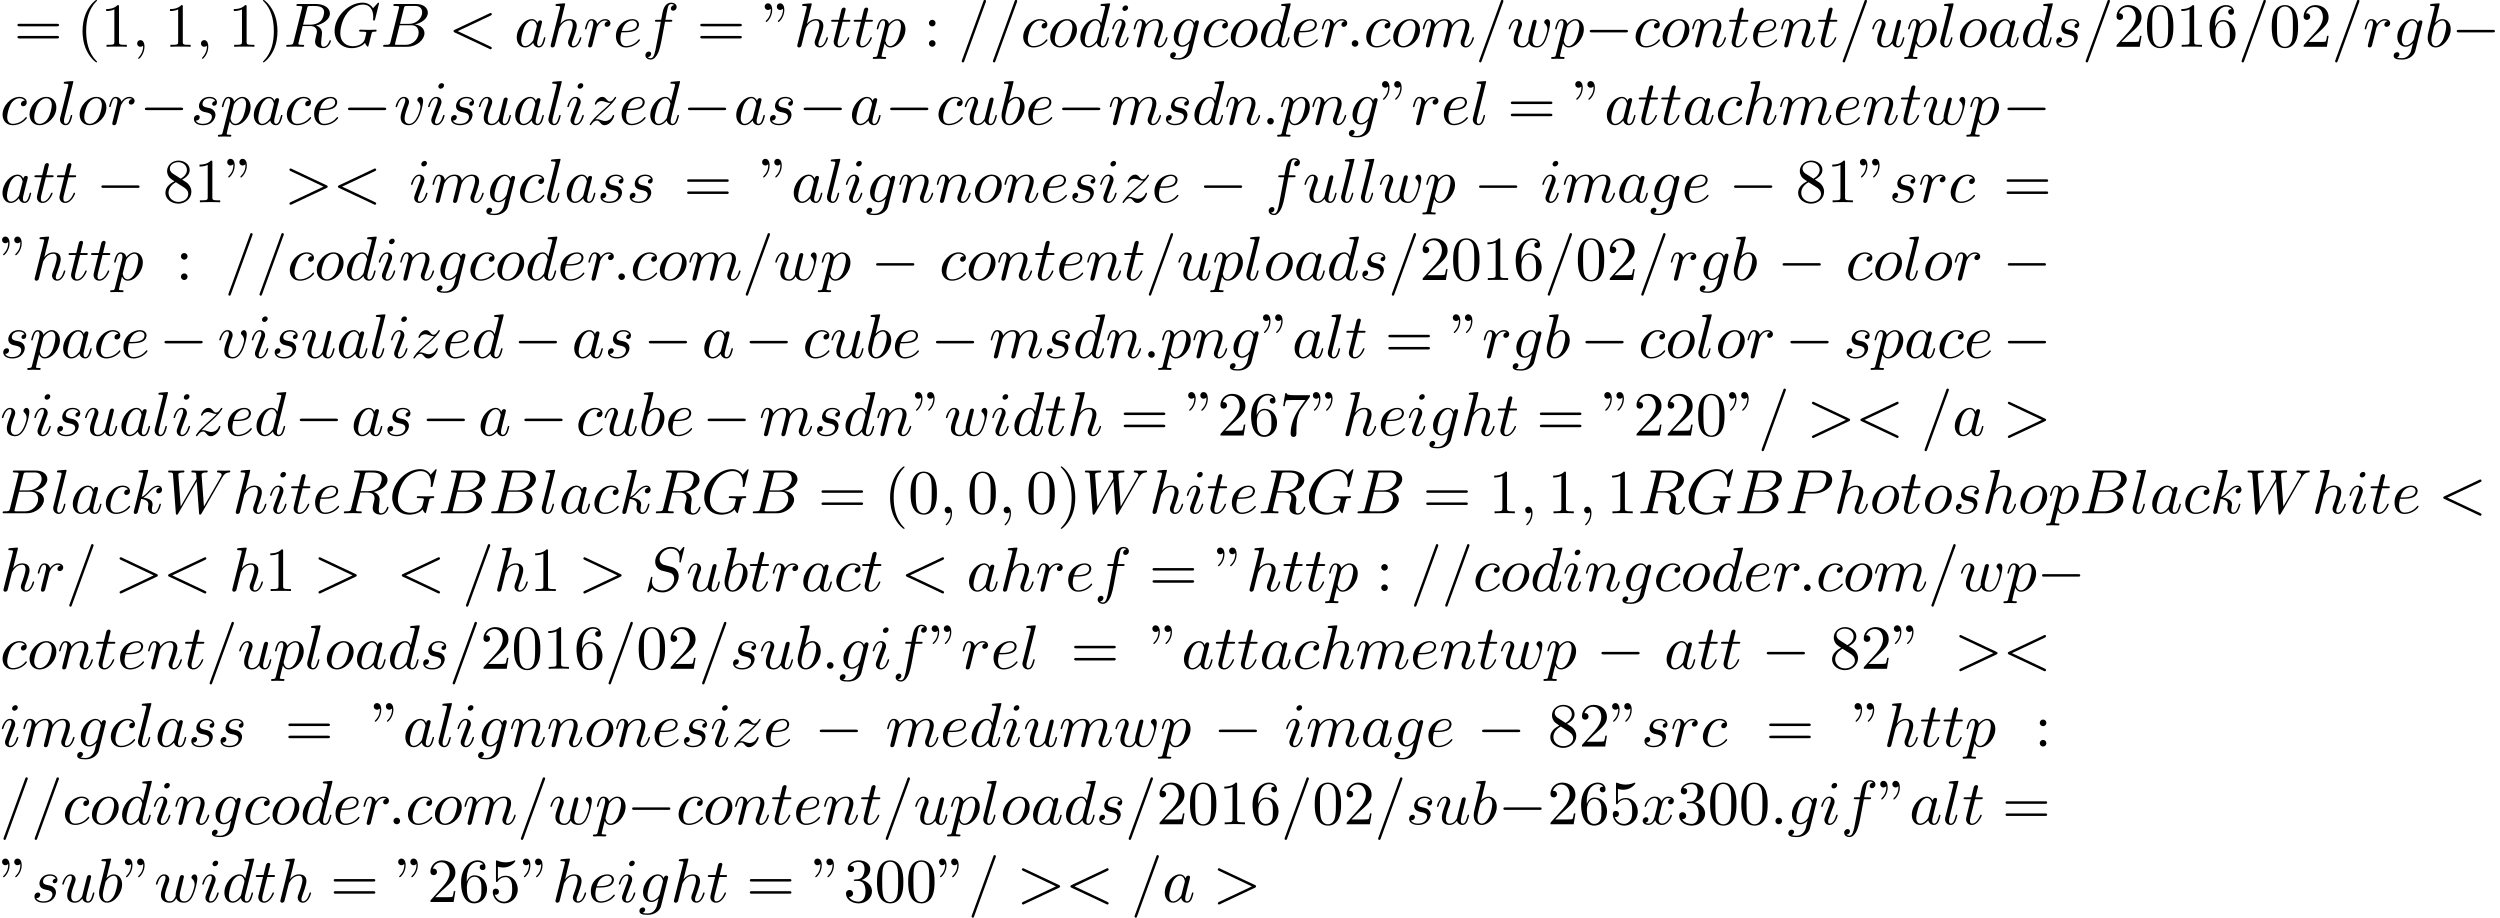 <?xml version='1.0'?>
<!-- This file was generated by dvisvgm 1.13 -->
<svg height='159.909pt' version='1.1' viewBox='53.798 94.165 435.664 159.909' width='435.664pt' xmlns='http://www.w3.org/2000/svg' xmlns:xlink='http://www.w3.org/1999/xlink'>
<defs>
<path d='M7.189 -2.509C7.375 -2.509 7.571 -2.509 7.571 -2.727S7.375 -2.945 7.189 -2.945H1.287C1.102 -2.945 0.905 -2.945 0.905 -2.727S1.102 -2.509 1.287 -2.509H7.189Z' id='g0-0'/>
<path d='M2.095 -0.578C2.095 -0.895 1.833 -1.156 1.516 -1.156S0.938 -0.895 0.938 -0.578S1.2 0 1.516 0S2.095 -0.262 2.095 -0.578Z' id='g1-58'/>
<path d='M2.215 -0.011C2.215 -0.731 1.942 -1.156 1.516 -1.156C1.156 -1.156 0.938 -0.884 0.938 -0.578C0.938 -0.284 1.156 0 1.516 0C1.647 0 1.789 -0.044 1.898 -0.142C1.931 -0.164 1.942 -0.175 1.953 -0.175S1.975 -0.164 1.975 -0.011C1.975 0.796 1.593 1.451 1.233 1.811C1.113 1.931 1.113 1.953 1.113 1.985C1.113 2.062 1.167 2.105 1.222 2.105C1.342 2.105 2.215 1.265 2.215 -0.011Z' id='g1-59'/>
<path d='M7.364 -5.433C7.495 -5.498 7.571 -5.553 7.571 -5.673S7.473 -5.891 7.353 -5.891C7.32 -5.891 7.298 -5.891 7.156 -5.815L1.113 -2.967C0.993 -2.913 0.905 -2.858 0.905 -2.727S0.993 -2.542 1.113 -2.487L7.156 0.36C7.298 0.436 7.32 0.436 7.353 0.436C7.473 0.436 7.571 0.338 7.571 0.218S7.495 0.044 7.364 -0.022L1.636 -2.727L7.364 -5.433Z' id='g1-60'/>
<path d='M4.789 -7.767C4.844 -7.909 4.844 -7.953 4.844 -7.964C4.844 -8.084 4.745 -8.182 4.625 -8.182C4.549 -8.182 4.473 -8.149 4.44 -8.084L0.655 2.313C0.6 2.455 0.6 2.498 0.6 2.509C0.6 2.629 0.698 2.727 0.818 2.727C0.96 2.727 0.993 2.651 1.058 2.465L4.789 -7.767Z' id='g1-61'/>
<path d='M7.364 -2.487C7.484 -2.542 7.571 -2.596 7.571 -2.727S7.484 -2.913 7.364 -2.967L1.32 -5.815C1.178 -5.891 1.156 -5.891 1.124 -5.891C1.004 -5.891 0.905 -5.793 0.905 -5.673C0.905 -5.575 0.96 -5.509 1.113 -5.433L6.84 -2.727L1.113 -0.022C0.96 0.055 0.905 0.12 0.905 0.218C0.905 0.338 1.004 0.436 1.124 0.436C1.156 0.436 1.178 0.436 1.32 0.36L7.364 -2.487Z' id='g1-62'/>
<path d='M1.745 -0.851C1.636 -0.425 1.615 -0.338 0.753 -0.338C0.567 -0.338 0.458 -0.338 0.458 -0.12C0.458 0 0.556 0 0.753 0H4.647C6.371 0 7.658 -1.287 7.658 -2.356C7.658 -3.142 7.025 -3.775 5.967 -3.895C7.102 -4.102 8.247 -4.909 8.247 -5.945C8.247 -6.753 7.527 -7.451 6.218 -7.451H2.553C2.345 -7.451 2.236 -7.451 2.236 -7.233C2.236 -7.113 2.335 -7.113 2.542 -7.113C2.564 -7.113 2.771 -7.113 2.956 -7.091C3.153 -7.069 3.251 -7.058 3.251 -6.916C3.251 -6.873 3.24 -6.84 3.207 -6.709L1.745 -0.851ZM3.393 -3.993L4.069 -6.698C4.167 -7.08 4.189 -7.113 4.658 -7.113H6.065C7.025 -7.113 7.255 -6.469 7.255 -5.989C7.255 -5.029 6.316 -3.993 4.985 -3.993H3.393ZM2.902 -0.338C2.749 -0.338 2.727 -0.338 2.662 -0.349C2.553 -0.36 2.52 -0.371 2.52 -0.458C2.52 -0.491 2.52 -0.513 2.575 -0.709L3.327 -3.753H5.389C6.436 -3.753 6.644 -2.945 6.644 -2.476C6.644 -1.396 5.673 -0.338 4.385 -0.338H2.902Z' id='g1-66'/>
<path d='M8.291 -7.582C8.291 -7.615 8.269 -7.691 8.171 -7.691C8.138 -7.691 8.127 -7.68 8.007 -7.56L7.244 -6.72C7.145 -6.873 6.644 -7.691 5.433 -7.691C3 -7.691 0.545 -5.28 0.545 -2.749C0.545 -1.015 1.756 0.24 3.524 0.24C4.004 0.24 4.495 0.142 4.887 -0.022C5.433 -0.24 5.64 -0.469 5.836 -0.687C5.935 -0.415 6.218 -0.011 6.327 -0.011C6.382 -0.011 6.404 -0.044 6.404 -0.055C6.425 -0.076 6.535 -0.491 6.589 -0.72L6.796 -1.56C6.84 -1.745 6.895 -1.931 6.938 -2.116C7.058 -2.607 7.069 -2.629 7.691 -2.64C7.745 -2.64 7.865 -2.651 7.865 -2.858C7.865 -2.935 7.811 -2.978 7.724 -2.978C7.473 -2.978 6.829 -2.945 6.578 -2.945C6.24 -2.945 5.389 -2.978 5.051 -2.978C4.953 -2.978 4.822 -2.978 4.822 -2.76C4.822 -2.64 4.909 -2.64 5.149 -2.64C5.16 -2.64 5.476 -2.64 5.727 -2.618C6.011 -2.585 6.065 -2.553 6.065 -2.411C6.065 -2.313 5.945 -1.822 5.836 -1.418C5.531 -0.218 4.113 -0.098 3.731 -0.098C2.684 -0.098 1.538 -0.72 1.538 -2.389C1.538 -2.727 1.647 -4.527 2.793 -5.945C3.382 -6.687 4.44 -7.353 5.52 -7.353C6.633 -7.353 7.276 -6.513 7.276 -5.247C7.276 -4.811 7.244 -4.8 7.244 -4.691S7.364 -4.582 7.407 -4.582C7.549 -4.582 7.549 -4.604 7.604 -4.8L8.291 -7.582Z' id='g1-71'/>
<path d='M3.305 -3.447H5.16C6.709 -3.447 8.225 -4.582 8.225 -5.804C8.225 -6.644 7.505 -7.451 6.076 -7.451H2.542C2.335 -7.451 2.215 -7.451 2.215 -7.244C2.215 -7.113 2.313 -7.113 2.531 -7.113C2.673 -7.113 2.869 -7.102 3 -7.091C3.175 -7.069 3.24 -7.036 3.24 -6.916C3.24 -6.873 3.229 -6.84 3.196 -6.709L1.735 -0.851C1.625 -0.425 1.604 -0.338 0.742 -0.338C0.556 -0.338 0.436 -0.338 0.436 -0.131C0.436 0 0.567 0 0.6 0C0.905 0 1.68 -0.033 1.985 -0.033C2.215 -0.033 2.455 -0.022 2.684 -0.022C2.924 -0.022 3.164 0 3.393 0C3.469 0 3.611 0 3.611 -0.218C3.611 -0.338 3.513 -0.338 3.305 -0.338C2.902 -0.338 2.596 -0.338 2.596 -0.535C2.596 -0.6 2.618 -0.655 2.629 -0.72L3.305 -3.447ZM4.091 -6.698C4.189 -7.08 4.211 -7.113 4.68 -7.113H5.727C6.633 -7.113 7.211 -6.818 7.211 -6.065C7.211 -5.64 6.993 -4.702 6.567 -4.309C6.022 -3.818 5.367 -3.731 4.887 -3.731H3.349L4.091 -6.698Z' id='g1-80'/>
<path d='M4.091 -6.698C4.156 -6.96 4.189 -7.069 4.396 -7.102C4.495 -7.113 4.844 -7.113 5.062 -7.113C5.836 -7.113 7.047 -7.113 7.047 -6.033C7.047 -5.662 6.873 -4.909 6.447 -4.484C6.164 -4.2 5.585 -3.851 4.604 -3.851H3.382L4.091 -6.698ZM5.662 -3.709C6.764 -3.949 8.062 -4.713 8.062 -5.815C8.062 -6.753 7.08 -7.451 5.651 -7.451H2.542C2.324 -7.451 2.225 -7.451 2.225 -7.233C2.225 -7.113 2.324 -7.113 2.531 -7.113C2.553 -7.113 2.76 -7.113 2.945 -7.091C3.142 -7.069 3.24 -7.058 3.24 -6.916C3.24 -6.873 3.229 -6.84 3.196 -6.709L1.735 -0.851C1.625 -0.425 1.604 -0.338 0.742 -0.338C0.545 -0.338 0.447 -0.338 0.447 -0.12C0.447 0 0.578 0 0.6 0C0.905 0 1.669 -0.033 1.975 -0.033S3.055 0 3.36 0C3.447 0 3.578 0 3.578 -0.218C3.578 -0.338 3.48 -0.338 3.273 -0.338C2.869 -0.338 2.564 -0.338 2.564 -0.535C2.564 -0.6 2.585 -0.655 2.596 -0.72L3.316 -3.611H4.615C5.607 -3.611 5.804 -3 5.804 -2.618C5.804 -2.455 5.716 -2.116 5.651 -1.865C5.575 -1.56 5.476 -1.156 5.476 -0.938C5.476 0.24 6.785 0.24 6.927 0.24C7.855 0.24 8.236 -0.862 8.236 -1.015C8.236 -1.145 8.116 -1.145 8.105 -1.145C8.007 -1.145 7.985 -1.069 7.964 -0.993C7.691 -0.185 7.222 0 6.971 0C6.611 0 6.535 -0.24 6.535 -0.665C6.535 -1.004 6.6 -1.56 6.644 -1.909C6.665 -2.062 6.687 -2.269 6.687 -2.422C6.687 -3.262 5.956 -3.6 5.662 -3.709Z' id='g1-82'/>
<path d='M7.036 -7.582C7.036 -7.615 7.015 -7.691 6.916 -7.691C6.862 -7.691 6.851 -7.68 6.72 -7.527L6.196 -6.905C5.913 -7.418 5.345 -7.691 4.636 -7.691C3.251 -7.691 1.942 -6.436 1.942 -5.116C1.942 -4.233 2.52 -3.731 3.076 -3.567L4.244 -3.262C4.647 -3.164 5.247 -3 5.247 -2.105C5.247 -1.124 4.353 -0.098 3.284 -0.098C2.585 -0.098 1.375 -0.338 1.375 -1.691C1.375 -1.953 1.429 -2.215 1.44 -2.28C1.451 -2.324 1.462 -2.335 1.462 -2.356C1.462 -2.465 1.385 -2.476 1.331 -2.476S1.255 -2.465 1.222 -2.433C1.178 -2.389 0.567 0.098 0.567 0.131C0.567 0.196 0.622 0.24 0.687 0.24C0.742 0.24 0.753 0.229 0.884 0.076L1.418 -0.545C1.887 0.087 2.629 0.24 3.262 0.24C4.745 0.24 6.033 -1.211 6.033 -2.564C6.033 -3.316 5.662 -3.687 5.498 -3.84C5.247 -4.091 5.084 -4.135 4.113 -4.385C3.873 -4.451 3.48 -4.56 3.382 -4.582C3.087 -4.68 2.716 -4.996 2.716 -5.575C2.716 -6.458 3.589 -7.385 4.625 -7.385C5.531 -7.385 6.196 -6.916 6.196 -5.695C6.196 -5.345 6.153 -5.149 6.153 -5.084C6.153 -5.073 6.153 -4.975 6.284 -4.975C6.393 -4.975 6.404 -5.007 6.447 -5.193L7.036 -7.582Z' id='g1-83'/>
<path d='M10.004 -6.185C10.276 -6.665 10.538 -7.058 11.226 -7.113C11.324 -7.124 11.433 -7.124 11.433 -7.331C11.433 -7.375 11.389 -7.451 11.302 -7.451C11.04 -7.451 10.735 -7.418 10.462 -7.418C10.091 -7.418 9.687 -7.451 9.327 -7.451C9.262 -7.451 9.12 -7.451 9.12 -7.244C9.12 -7.124 9.218 -7.113 9.284 -7.113C9.545 -7.102 9.927 -7.015 9.927 -6.687C9.927 -6.567 9.873 -6.48 9.785 -6.327L6.84 -1.189L6.436 -6.6C6.425 -6.818 6.404 -7.102 7.2 -7.113C7.385 -7.113 7.495 -7.113 7.495 -7.331C7.495 -7.44 7.375 -7.451 7.331 -7.451C6.895 -7.451 6.436 -7.418 6 -7.418C5.749 -7.418 5.105 -7.451 4.855 -7.451C4.789 -7.451 4.647 -7.451 4.647 -7.233C4.647 -7.113 4.756 -7.113 4.909 -7.113C5.389 -7.113 5.465 -7.047 5.487 -6.84L5.553 -6L2.793 -1.189L2.378 -6.72C2.378 -6.851 2.378 -7.102 3.207 -7.113C3.316 -7.113 3.436 -7.113 3.436 -7.331C3.436 -7.451 3.305 -7.451 3.284 -7.451C2.847 -7.451 2.389 -7.418 1.942 -7.418C1.56 -7.418 1.167 -7.451 0.796 -7.451C0.742 -7.451 0.6 -7.451 0.6 -7.244C0.6 -7.113 0.698 -7.113 0.873 -7.113C1.418 -7.113 1.429 -7.015 1.451 -6.709L1.942 -0.044C1.953 0.153 1.964 0.24 2.116 0.24C2.247 0.24 2.28 0.175 2.378 0.011L5.585 -5.553L5.989 -0.044C6.011 0.185 6.033 0.24 6.164 0.24C6.305 0.24 6.371 0.131 6.425 0.033L10.004 -6.185Z' id='g1-87'/>
<path d='M4.069 -4.124C3.873 -4.527 3.556 -4.822 3.065 -4.822C1.789 -4.822 0.436 -3.218 0.436 -1.625C0.436 -0.6 1.036 0.12 1.887 0.12C2.105 0.12 2.651 0.076 3.305 -0.698C3.393 -0.24 3.775 0.12 4.298 0.12C4.68 0.12 4.931 -0.131 5.105 -0.48C5.291 -0.873 5.433 -1.538 5.433 -1.56C5.433 -1.669 5.335 -1.669 5.302 -1.669C5.193 -1.669 5.182 -1.625 5.149 -1.473C4.964 -0.764 4.767 -0.12 4.32 -0.12C4.025 -0.12 3.993 -0.404 3.993 -0.622C3.993 -0.862 4.015 -0.949 4.135 -1.429C4.255 -1.887 4.276 -1.996 4.375 -2.411L4.767 -3.938C4.844 -4.244 4.844 -4.265 4.844 -4.309C4.844 -4.495 4.713 -4.604 4.527 -4.604C4.265 -4.604 4.102 -4.364 4.069 -4.124ZM3.36 -1.298C3.305 -1.102 3.305 -1.08 3.142 -0.895C2.662 -0.295 2.215 -0.12 1.909 -0.12C1.364 -0.12 1.211 -0.72 1.211 -1.145C1.211 -1.691 1.56 -3.033 1.811 -3.535C2.149 -4.178 2.64 -4.582 3.076 -4.582C3.785 -4.582 3.938 -3.687 3.938 -3.622S3.916 -3.491 3.905 -3.436L3.36 -1.298Z' id='g1-97'/>
<path d='M2.607 -7.451C2.607 -7.462 2.607 -7.571 2.465 -7.571C2.215 -7.571 1.418 -7.484 1.135 -7.462C1.047 -7.451 0.927 -7.44 0.927 -7.244C0.927 -7.113 1.025 -7.113 1.189 -7.113C1.713 -7.113 1.735 -7.036 1.735 -6.927C1.735 -6.851 1.636 -6.48 1.582 -6.251L0.687 -2.695C0.556 -2.149 0.513 -1.975 0.513 -1.593C0.513 -0.556 1.091 0.12 1.898 0.12C3.185 0.12 4.527 -1.505 4.527 -3.076C4.527 -4.069 3.949 -4.822 3.076 -4.822C2.575 -4.822 2.127 -4.505 1.8 -4.167L2.607 -7.451ZM1.582 -3.327C1.647 -3.567 1.647 -3.589 1.745 -3.709C2.28 -4.418 2.771 -4.582 3.055 -4.582C3.447 -4.582 3.742 -4.255 3.742 -3.556C3.742 -2.913 3.382 -1.658 3.185 -1.244C2.825 -0.513 2.324 -0.12 1.898 -0.12C1.527 -0.12 1.167 -0.415 1.167 -1.222C1.167 -1.429 1.167 -1.636 1.342 -2.324L1.582 -3.327Z' id='g1-98'/>
<path d='M4.32 -4.145C4.145 -4.145 3.993 -4.145 3.84 -3.993C3.665 -3.829 3.644 -3.644 3.644 -3.567C3.644 -3.305 3.84 -3.185 4.047 -3.185C4.364 -3.185 4.658 -3.447 4.658 -3.884C4.658 -4.418 4.145 -4.822 3.371 -4.822C1.898 -4.822 0.447 -3.262 0.447 -1.724C0.447 -0.742 1.08 0.12 2.215 0.12C3.775 0.12 4.691 -1.036 4.691 -1.167C4.691 -1.233 4.625 -1.309 4.56 -1.309C4.505 -1.309 4.484 -1.287 4.418 -1.2C3.556 -0.12 2.367 -0.12 2.236 -0.12C1.549 -0.12 1.255 -0.655 1.255 -1.309C1.255 -1.756 1.473 -2.815 1.844 -3.491C2.182 -4.113 2.782 -4.582 3.382 -4.582C3.753 -4.582 4.167 -4.44 4.32 -4.145Z' id='g1-99'/>
<path d='M5.629 -7.451C5.629 -7.462 5.629 -7.571 5.487 -7.571C5.324 -7.571 4.287 -7.473 4.102 -7.451C4.015 -7.44 3.949 -7.385 3.949 -7.244C3.949 -7.113 4.047 -7.113 4.211 -7.113C4.735 -7.113 4.756 -7.036 4.756 -6.927L4.724 -6.709L4.069 -4.124C3.873 -4.527 3.556 -4.822 3.065 -4.822C1.789 -4.822 0.436 -3.218 0.436 -1.625C0.436 -0.6 1.036 0.12 1.887 0.12C2.105 0.12 2.651 0.076 3.305 -0.698C3.393 -0.24 3.775 0.12 4.298 0.12C4.68 0.12 4.931 -0.131 5.105 -0.48C5.291 -0.873 5.433 -1.538 5.433 -1.56C5.433 -1.669 5.335 -1.669 5.302 -1.669C5.193 -1.669 5.182 -1.625 5.149 -1.473C4.964 -0.764 4.767 -0.12 4.32 -0.12C4.025 -0.12 3.993 -0.404 3.993 -0.622C3.993 -0.884 4.015 -0.96 4.058 -1.145L5.629 -7.451ZM3.36 -1.298C3.305 -1.102 3.305 -1.08 3.142 -0.895C2.662 -0.295 2.215 -0.12 1.909 -0.12C1.364 -0.12 1.211 -0.72 1.211 -1.145C1.211 -1.691 1.56 -3.033 1.811 -3.535C2.149 -4.178 2.64 -4.582 3.076 -4.582C3.785 -4.582 3.938 -3.687 3.938 -3.622S3.916 -3.491 3.905 -3.436L3.36 -1.298Z' id='g1-100'/>
<path d='M2.04 -2.52C2.356 -2.52 3.164 -2.542 3.709 -2.771C4.473 -3.098 4.527 -3.742 4.527 -3.895C4.527 -4.375 4.113 -4.822 3.36 -4.822C2.149 -4.822 0.502 -3.764 0.502 -1.855C0.502 -0.742 1.145 0.12 2.215 0.12C3.775 0.12 4.691 -1.036 4.691 -1.167C4.691 -1.233 4.625 -1.309 4.56 -1.309C4.505 -1.309 4.484 -1.287 4.418 -1.2C3.556 -0.12 2.367 -0.12 2.236 -0.12C1.385 -0.12 1.287 -1.036 1.287 -1.385C1.287 -1.516 1.298 -1.855 1.462 -2.52H2.04ZM1.527 -2.76C1.953 -4.418 3.076 -4.582 3.36 -4.582C3.873 -4.582 4.167 -4.265 4.167 -3.895C4.167 -2.76 2.422 -2.76 1.975 -2.76H1.527Z' id='g1-101'/>
<path d='M4.004 -4.364H4.942C5.16 -4.364 5.269 -4.364 5.269 -4.582C5.269 -4.702 5.16 -4.702 4.975 -4.702H4.069L4.298 -5.945C4.342 -6.175 4.495 -6.949 4.56 -7.08C4.658 -7.287 4.844 -7.451 5.073 -7.451C5.116 -7.451 5.4 -7.451 5.607 -7.255C5.127 -7.211 5.018 -6.829 5.018 -6.665C5.018 -6.415 5.215 -6.284 5.422 -6.284C5.705 -6.284 6.022 -6.524 6.022 -6.938C6.022 -7.44 5.52 -7.691 5.073 -7.691C4.702 -7.691 4.015 -7.495 3.687 -6.415C3.622 -6.185 3.589 -6.076 3.327 -4.702H2.575C2.367 -4.702 2.247 -4.702 2.247 -4.495C2.247 -4.364 2.345 -4.364 2.553 -4.364H3.273L2.455 -0.055C2.258 1.004 2.073 1.996 1.505 1.996C1.462 1.996 1.189 1.996 0.982 1.8C1.484 1.767 1.582 1.375 1.582 1.211C1.582 0.96 1.385 0.829 1.178 0.829C0.895 0.829 0.578 1.069 0.578 1.484C0.578 1.975 1.058 2.236 1.505 2.236C2.105 2.236 2.542 1.593 2.738 1.178C3.087 0.491 3.338 -0.829 3.349 -0.905L4.004 -4.364Z' id='g1-102'/>
<path d='M5.138 -4.113C5.149 -4.178 5.171 -4.233 5.171 -4.309C5.171 -4.495 5.04 -4.604 4.855 -4.604C4.745 -4.604 4.451 -4.527 4.407 -4.135C4.211 -4.538 3.829 -4.822 3.393 -4.822C2.149 -4.822 0.796 -3.295 0.796 -1.724C0.796 -0.644 1.462 0 2.247 0C2.891 0 3.404 -0.513 3.513 -0.633L3.524 -0.622C3.295 0.349 3.164 0.796 3.164 0.818C3.12 0.916 2.749 1.996 1.593 1.996C1.385 1.996 1.025 1.985 0.72 1.887C1.047 1.789 1.167 1.505 1.167 1.32C1.167 1.145 1.047 0.938 0.753 0.938C0.513 0.938 0.164 1.135 0.164 1.571C0.164 2.018 0.567 2.236 1.615 2.236C2.978 2.236 3.764 1.385 3.927 0.731L5.138 -4.113ZM3.72 -1.396C3.655 -1.113 3.404 -0.84 3.164 -0.633C2.935 -0.436 2.596 -0.24 2.28 -0.24C1.735 -0.24 1.571 -0.807 1.571 -1.244C1.571 -1.767 1.887 -3.055 2.182 -3.611C2.476 -4.145 2.945 -4.582 3.404 -4.582C4.124 -4.582 4.276 -3.698 4.276 -3.644S4.255 -3.524 4.244 -3.48L3.72 -1.396Z' id='g1-103'/>
<path d='M3.131 -7.451C3.131 -7.462 3.131 -7.571 2.989 -7.571C2.738 -7.571 1.942 -7.484 1.658 -7.462C1.571 -7.451 1.451 -7.44 1.451 -7.244C1.451 -7.113 1.549 -7.113 1.713 -7.113C2.236 -7.113 2.258 -7.036 2.258 -6.927L2.225 -6.709L0.644 -0.425C0.6 -0.273 0.6 -0.251 0.6 -0.185C0.6 0.065 0.818 0.12 0.916 0.12C1.091 0.12 1.265 -0.011 1.32 -0.164L1.527 -0.993L1.767 -1.975C1.833 -2.215 1.898 -2.455 1.953 -2.705C1.975 -2.771 2.062 -3.131 2.073 -3.196C2.105 -3.295 2.444 -3.905 2.815 -4.2C3.055 -4.375 3.393 -4.582 3.862 -4.582S4.451 -4.211 4.451 -3.818C4.451 -3.229 4.036 -2.04 3.775 -1.375C3.687 -1.124 3.633 -0.993 3.633 -0.775C3.633 -0.262 4.015 0.12 4.527 0.12C5.553 0.12 5.956 -1.473 5.956 -1.56C5.956 -1.669 5.858 -1.669 5.825 -1.669C5.716 -1.669 5.716 -1.636 5.662 -1.473C5.498 -0.895 5.149 -0.12 4.549 -0.12C4.364 -0.12 4.287 -0.229 4.287 -0.48C4.287 -0.753 4.385 -1.015 4.484 -1.255C4.658 -1.724 5.149 -3.022 5.149 -3.655C5.149 -4.364 4.713 -4.822 3.895 -4.822C3.207 -4.822 2.684 -4.484 2.28 -3.982L3.131 -7.451Z' id='g1-104'/>
<path d='M3.098 -6.818C3.098 -7.036 2.945 -7.211 2.695 -7.211C2.4 -7.211 2.105 -6.927 2.105 -6.633C2.105 -6.425 2.258 -6.24 2.52 -6.24C2.771 -6.24 3.098 -6.491 3.098 -6.818ZM2.269 -2.716C2.4 -3.033 2.4 -3.055 2.509 -3.349C2.596 -3.567 2.651 -3.72 2.651 -3.927C2.651 -4.418 2.302 -4.822 1.756 -4.822C0.731 -4.822 0.316 -3.24 0.316 -3.142C0.316 -3.033 0.425 -3.033 0.447 -3.033C0.556 -3.033 0.567 -3.055 0.622 -3.229C0.916 -4.255 1.353 -4.582 1.724 -4.582C1.811 -4.582 1.996 -4.582 1.996 -4.233C1.996 -4.004 1.92 -3.775 1.876 -3.665C1.789 -3.382 1.298 -2.116 1.124 -1.647C1.015 -1.364 0.873 -1.004 0.873 -0.775C0.873 -0.262 1.244 0.12 1.767 0.12C2.793 0.12 3.196 -1.462 3.196 -1.56C3.196 -1.669 3.098 -1.669 3.065 -1.669C2.956 -1.669 2.956 -1.636 2.902 -1.473C2.705 -0.785 2.345 -0.12 1.789 -0.12C1.604 -0.12 1.527 -0.229 1.527 -0.48C1.527 -0.753 1.593 -0.905 1.844 -1.571L2.269 -2.716Z' id='g1-105'/>
<path d='M3.131 -7.451C3.131 -7.462 3.131 -7.571 2.989 -7.571C2.738 -7.571 1.942 -7.484 1.658 -7.462C1.571 -7.451 1.451 -7.44 1.451 -7.244C1.451 -7.113 1.549 -7.113 1.713 -7.113C2.236 -7.113 2.258 -7.036 2.258 -6.927L2.225 -6.709L0.644 -0.425C0.6 -0.273 0.6 -0.251 0.6 -0.185C0.6 0.065 0.818 0.12 0.916 0.12C1.058 0.12 1.222 0.022 1.287 -0.109C1.342 -0.207 1.833 -2.225 1.898 -2.498C2.269 -2.465 3.164 -2.291 3.164 -1.571C3.164 -1.495 3.164 -1.451 3.131 -1.342C3.109 -1.211 3.087 -1.08 3.087 -0.96C3.087 -0.316 3.524 0.12 4.091 0.12C4.418 0.12 4.713 -0.055 4.953 -0.458C5.225 -0.938 5.345 -1.538 5.345 -1.56C5.345 -1.669 5.247 -1.669 5.215 -1.669C5.105 -1.669 5.095 -1.625 5.062 -1.473C4.844 -0.676 4.593 -0.12 4.113 -0.12C3.905 -0.12 3.764 -0.24 3.764 -0.633C3.764 -0.818 3.807 -1.069 3.851 -1.244C3.895 -1.429 3.895 -1.473 3.895 -1.582C3.895 -2.291 3.207 -2.607 2.28 -2.727C2.618 -2.924 2.967 -3.273 3.218 -3.535C3.742 -4.113 4.244 -4.582 4.778 -4.582C4.844 -4.582 4.855 -4.582 4.876 -4.571C5.007 -4.549 5.018 -4.549 5.105 -4.484C5.127 -4.473 5.127 -4.462 5.149 -4.44C4.625 -4.407 4.527 -3.982 4.527 -3.851C4.527 -3.676 4.647 -3.469 4.942 -3.469C5.225 -3.469 5.542 -3.709 5.542 -4.135C5.542 -4.462 5.291 -4.822 4.8 -4.822C4.495 -4.822 3.993 -4.735 3.207 -3.862C2.836 -3.447 2.411 -3.011 1.996 -2.847L3.131 -7.451Z' id='g1-107'/>
<path d='M2.815 -7.451C2.815 -7.462 2.815 -7.571 2.673 -7.571C2.422 -7.571 1.625 -7.484 1.342 -7.462C1.255 -7.451 1.135 -7.44 1.135 -7.233C1.135 -7.113 1.244 -7.113 1.407 -7.113C1.931 -7.113 1.942 -7.015 1.942 -6.927L1.909 -6.709L0.535 -1.255C0.502 -1.135 0.48 -1.058 0.48 -0.884C0.48 -0.262 0.96 0.12 1.473 0.12C1.833 0.12 2.105 -0.098 2.291 -0.491C2.487 -0.905 2.618 -1.538 2.618 -1.56C2.618 -1.669 2.52 -1.669 2.487 -1.669C2.378 -1.669 2.367 -1.625 2.335 -1.473C2.149 -0.764 1.942 -0.12 1.505 -0.12C1.178 -0.12 1.178 -0.469 1.178 -0.622C1.178 -0.884 1.189 -0.938 1.244 -1.145L2.815 -7.451Z' id='g1-108'/>
<path d='M0.96 -0.644C0.927 -0.48 0.862 -0.229 0.862 -0.175C0.862 0.022 1.015 0.12 1.178 0.12C1.309 0.12 1.505 0.033 1.582 -0.185C1.593 -0.207 1.724 -0.72 1.789 -0.993L2.029 -1.975C2.095 -2.215 2.16 -2.455 2.215 -2.705C2.258 -2.891 2.345 -3.207 2.356 -3.251C2.52 -3.589 3.098 -4.582 4.135 -4.582C4.625 -4.582 4.724 -4.178 4.724 -3.818C4.724 -3.545 4.647 -3.24 4.56 -2.913L4.255 -1.647L4.036 -0.818C3.993 -0.6 3.895 -0.229 3.895 -0.175C3.895 0.022 4.047 0.12 4.211 0.12C4.549 0.12 4.615 -0.153 4.702 -0.502C4.855 -1.113 5.258 -2.705 5.356 -3.131C5.389 -3.273 5.967 -4.582 7.156 -4.582C7.625 -4.582 7.745 -4.211 7.745 -3.818C7.745 -3.196 7.287 -1.953 7.069 -1.375C6.971 -1.113 6.927 -0.993 6.927 -0.775C6.927 -0.262 7.309 0.12 7.822 0.12C8.847 0.12 9.251 -1.473 9.251 -1.56C9.251 -1.669 9.153 -1.669 9.12 -1.669C9.011 -1.669 9.011 -1.636 8.956 -1.473C8.793 -0.895 8.444 -0.12 7.844 -0.12C7.658 -0.12 7.582 -0.229 7.582 -0.48C7.582 -0.753 7.68 -1.015 7.778 -1.255C7.985 -1.822 8.444 -3.033 8.444 -3.655C8.444 -4.364 8.007 -4.822 7.189 -4.822S5.815 -4.342 5.411 -3.764C5.4 -3.905 5.367 -4.276 5.062 -4.538C4.789 -4.767 4.44 -4.822 4.167 -4.822C3.185 -4.822 2.651 -4.124 2.465 -3.873C2.411 -4.495 1.953 -4.822 1.462 -4.822C0.96 -4.822 0.753 -4.396 0.655 -4.2C0.458 -3.818 0.316 -3.175 0.316 -3.142C0.316 -3.033 0.425 -3.033 0.447 -3.033C0.556 -3.033 0.567 -3.044 0.633 -3.284C0.818 -4.058 1.036 -4.582 1.429 -4.582C1.604 -4.582 1.767 -4.495 1.767 -4.08C1.767 -3.851 1.735 -3.731 1.593 -3.164L0.96 -0.644Z' id='g1-109'/>
<path d='M0.96 -0.644C0.927 -0.48 0.862 -0.229 0.862 -0.175C0.862 0.022 1.015 0.12 1.178 0.12C1.309 0.12 1.505 0.033 1.582 -0.185C1.593 -0.207 1.724 -0.72 1.789 -0.993L2.029 -1.975C2.095 -2.215 2.16 -2.455 2.215 -2.705C2.258 -2.891 2.345 -3.207 2.356 -3.251C2.52 -3.589 3.098 -4.582 4.135 -4.582C4.625 -4.582 4.724 -4.178 4.724 -3.818C4.724 -3.142 4.189 -1.745 4.015 -1.276C3.916 -1.025 3.905 -0.895 3.905 -0.775C3.905 -0.262 4.287 0.12 4.8 0.12C5.825 0.12 6.229 -1.473 6.229 -1.56C6.229 -1.669 6.131 -1.669 6.098 -1.669C5.989 -1.669 5.989 -1.636 5.935 -1.473C5.716 -0.731 5.356 -0.12 4.822 -0.12C4.636 -0.12 4.56 -0.229 4.56 -0.48C4.56 -0.753 4.658 -1.015 4.756 -1.255C4.964 -1.833 5.422 -3.033 5.422 -3.655C5.422 -4.385 4.953 -4.822 4.167 -4.822C3.185 -4.822 2.651 -4.124 2.465 -3.873C2.411 -4.484 1.964 -4.822 1.462 -4.822S0.753 -4.396 0.644 -4.2C0.469 -3.829 0.316 -3.185 0.316 -3.142C0.316 -3.033 0.425 -3.033 0.447 -3.033C0.556 -3.033 0.567 -3.044 0.633 -3.284C0.818 -4.058 1.036 -4.582 1.429 -4.582C1.647 -4.582 1.767 -4.44 1.767 -4.08C1.767 -3.851 1.735 -3.731 1.593 -3.164L0.96 -0.644Z' id='g1-110'/>
<path d='M5.116 -2.978C5.116 -4.113 4.353 -4.822 3.371 -4.822C1.909 -4.822 0.447 -3.273 0.447 -1.724C0.447 -0.644 1.178 0.12 2.193 0.12C3.644 0.12 5.116 -1.385 5.116 -2.978ZM2.204 -0.12C1.735 -0.12 1.255 -0.458 1.255 -1.309C1.255 -1.844 1.538 -3.022 1.887 -3.578C2.433 -4.418 3.055 -4.582 3.36 -4.582C3.993 -4.582 4.32 -4.058 4.32 -3.404C4.32 -2.978 4.102 -1.833 3.687 -1.124C3.305 -0.491 2.705 -0.12 2.204 -0.12Z' id='g1-111'/>
<path d='M0.491 1.331C0.404 1.702 0.382 1.778 -0.098 1.778C-0.229 1.778 -0.349 1.778 -0.349 1.985C-0.349 2.073 -0.295 2.116 -0.207 2.116C0.087 2.116 0.404 2.084 0.709 2.084C1.069 2.084 1.44 2.116 1.789 2.116C1.844 2.116 1.985 2.116 1.985 1.898C1.985 1.778 1.876 1.778 1.724 1.778C1.178 1.778 1.178 1.702 1.178 1.604C1.178 1.473 1.636 -0.305 1.713 -0.578C1.855 -0.262 2.16 0.12 2.716 0.12C3.982 0.12 5.345 -1.473 5.345 -3.076C5.345 -4.102 4.724 -4.822 3.895 -4.822C3.349 -4.822 2.825 -4.429 2.465 -4.004C2.356 -4.593 1.887 -4.822 1.484 -4.822C0.982 -4.822 0.775 -4.396 0.676 -4.2C0.48 -3.829 0.338 -3.175 0.338 -3.142C0.338 -3.033 0.447 -3.033 0.469 -3.033C0.578 -3.033 0.589 -3.044 0.655 -3.284C0.84 -4.058 1.058 -4.582 1.451 -4.582C1.636 -4.582 1.789 -4.495 1.789 -4.08C1.789 -3.829 1.756 -3.709 1.713 -3.524L0.491 1.331ZM2.411 -3.404C2.487 -3.698 2.782 -4.004 2.978 -4.167C3.36 -4.505 3.676 -4.582 3.862 -4.582C4.298 -4.582 4.56 -4.2 4.56 -3.556S4.2 -1.658 4.004 -1.244C3.633 -0.48 3.109 -0.12 2.705 -0.12C1.985 -0.12 1.844 -1.025 1.844 -1.091C1.844 -1.113 1.844 -1.135 1.876 -1.265L2.411 -3.404Z' id='g1-112'/>
<path d='M0.96 -0.644C0.927 -0.48 0.862 -0.229 0.862 -0.175C0.862 0.022 1.015 0.12 1.178 0.12C1.309 0.12 1.505 0.033 1.582 -0.185C1.604 -0.229 1.975 -1.713 2.018 -1.909C2.105 -2.269 2.302 -3.033 2.367 -3.327C2.411 -3.469 2.716 -3.982 2.978 -4.222C3.065 -4.298 3.382 -4.582 3.851 -4.582C4.135 -4.582 4.298 -4.451 4.309 -4.451C3.982 -4.396 3.742 -4.135 3.742 -3.851C3.742 -3.676 3.862 -3.469 4.156 -3.469S4.756 -3.72 4.756 -4.113C4.756 -4.495 4.407 -4.822 3.851 -4.822C3.142 -4.822 2.662 -4.287 2.455 -3.982C2.367 -4.473 1.975 -4.822 1.462 -4.822C0.96 -4.822 0.753 -4.396 0.655 -4.2C0.458 -3.829 0.316 -3.175 0.316 -3.142C0.316 -3.033 0.425 -3.033 0.447 -3.033C0.556 -3.033 0.567 -3.044 0.633 -3.284C0.818 -4.058 1.036 -4.582 1.429 -4.582C1.615 -4.582 1.767 -4.495 1.767 -4.08C1.767 -3.851 1.735 -3.731 1.593 -3.164L0.96 -0.644Z' id='g1-114'/>
<path d='M4.265 -4.08C3.96 -4.069 3.742 -3.829 3.742 -3.589C3.742 -3.436 3.84 -3.273 4.08 -3.273S4.582 -3.458 4.582 -3.884C4.582 -4.375 4.113 -4.822 3.284 -4.822C1.844 -4.822 1.44 -3.709 1.44 -3.229C1.44 -2.378 2.247 -2.215 2.564 -2.149C3.131 -2.04 3.698 -1.92 3.698 -1.32C3.698 -1.036 3.447 -0.12 2.138 -0.12C1.985 -0.12 1.145 -0.12 0.895 -0.698C1.309 -0.644 1.582 -0.971 1.582 -1.276C1.582 -1.527 1.407 -1.658 1.178 -1.658C0.895 -1.658 0.567 -1.429 0.567 -0.938C0.567 -0.316 1.189 0.12 2.127 0.12C3.895 0.12 4.32 -1.2 4.32 -1.691C4.32 -2.084 4.113 -2.356 3.982 -2.487C3.687 -2.793 3.371 -2.847 2.891 -2.945C2.498 -3.033 2.062 -3.109 2.062 -3.6C2.062 -3.916 2.324 -4.582 3.284 -4.582C3.556 -4.582 4.102 -4.505 4.265 -4.08Z' id='g1-115'/>
<path d='M2.247 -4.364H3.273C3.491 -4.364 3.6 -4.364 3.6 -4.582C3.6 -4.702 3.491 -4.702 3.295 -4.702H2.335C2.727 -6.251 2.782 -6.469 2.782 -6.535C2.782 -6.72 2.651 -6.829 2.465 -6.829C2.433 -6.829 2.127 -6.818 2.029 -6.436L1.604 -4.702H0.578C0.36 -4.702 0.251 -4.702 0.251 -4.495C0.251 -4.364 0.338 -4.364 0.556 -4.364H1.516C0.731 -1.265 0.687 -1.08 0.687 -0.884C0.687 -0.295 1.102 0.12 1.691 0.12C2.804 0.12 3.425 -1.473 3.425 -1.56C3.425 -1.669 3.338 -1.669 3.295 -1.669C3.196 -1.669 3.185 -1.636 3.131 -1.516C2.662 -0.382 2.084 -0.12 1.713 -0.12C1.484 -0.12 1.375 -0.262 1.375 -0.622C1.375 -0.884 1.396 -0.96 1.44 -1.145L2.247 -4.364Z' id='g1-116'/>
<path d='M3.818 -0.611C3.938 -0.164 4.32 0.12 4.789 0.12C5.171 0.12 5.422 -0.131 5.596 -0.48C5.782 -0.873 5.924 -1.538 5.924 -1.56C5.924 -1.669 5.825 -1.669 5.793 -1.669C5.684 -1.669 5.673 -1.625 5.64 -1.473C5.487 -0.862 5.28 -0.12 4.822 -0.12C4.593 -0.12 4.484 -0.262 4.484 -0.622C4.484 -0.862 4.615 -1.375 4.702 -1.756L5.007 -2.935C5.04 -3.098 5.149 -3.513 5.193 -3.676C5.247 -3.927 5.356 -4.342 5.356 -4.407C5.356 -4.604 5.204 -4.702 5.04 -4.702C4.985 -4.702 4.702 -4.691 4.615 -4.32C4.407 -3.524 3.927 -1.615 3.796 -1.036C3.785 -0.993 3.349 -0.12 2.553 -0.12C1.985 -0.12 1.876 -0.611 1.876 -1.015C1.876 -1.625 2.182 -2.487 2.465 -3.24C2.596 -3.567 2.651 -3.72 2.651 -3.927C2.651 -4.418 2.302 -4.822 1.756 -4.822C0.72 -4.822 0.316 -3.24 0.316 -3.142C0.316 -3.033 0.425 -3.033 0.447 -3.033C0.556 -3.033 0.567 -3.055 0.622 -3.229C0.895 -4.178 1.309 -4.582 1.724 -4.582C1.822 -4.582 1.996 -4.571 1.996 -4.222C1.996 -3.96 1.876 -3.644 1.811 -3.48C1.407 -2.4 1.178 -1.724 1.178 -1.189C1.178 -0.153 1.931 0.12 2.52 0.12C3.24 0.12 3.633 -0.371 3.818 -0.611Z' id='g1-117'/>
<path d='M5.105 -4.058C5.105 -4.647 4.822 -4.822 4.625 -4.822C4.353 -4.822 4.091 -4.538 4.091 -4.298C4.091 -4.156 4.145 -4.091 4.265 -3.971C4.495 -3.753 4.636 -3.469 4.636 -3.076C4.636 -2.618 3.971 -0.12 2.695 -0.12C2.138 -0.12 1.887 -0.502 1.887 -1.069C1.887 -1.68 2.182 -2.476 2.52 -3.382C2.596 -3.567 2.651 -3.72 2.651 -3.927C2.651 -4.418 2.302 -4.822 1.756 -4.822C0.731 -4.822 0.316 -3.24 0.316 -3.142C0.316 -3.033 0.425 -3.033 0.447 -3.033C0.556 -3.033 0.567 -3.055 0.622 -3.229C0.938 -4.331 1.407 -4.582 1.724 -4.582C1.811 -4.582 1.996 -4.582 1.996 -4.233C1.996 -3.96 1.887 -3.665 1.811 -3.469C1.331 -2.204 1.189 -1.702 1.189 -1.233C1.189 -0.055 2.149 0.12 2.651 0.12C4.484 0.12 5.105 -3.491 5.105 -4.058Z' id='g1-118'/>
<path d='M5.04 -3.698C5.095 -3.938 5.204 -4.342 5.204 -4.407C5.204 -4.604 5.051 -4.702 4.887 -4.702C4.756 -4.702 4.56 -4.615 4.484 -4.396C4.451 -4.32 3.938 -2.236 3.862 -1.953C3.785 -1.625 3.764 -1.429 3.764 -1.233C3.764 -1.113 3.764 -1.091 3.775 -1.036C3.524 -0.458 3.196 -0.12 2.771 -0.12C1.898 -0.12 1.898 -0.927 1.898 -1.113C1.898 -1.462 1.953 -1.887 2.465 -3.229C2.585 -3.556 2.651 -3.709 2.651 -3.927C2.651 -4.418 2.291 -4.822 1.756 -4.822C0.72 -4.822 0.316 -3.24 0.316 -3.142C0.316 -3.033 0.425 -3.033 0.447 -3.033C0.556 -3.033 0.567 -3.055 0.622 -3.229C0.916 -4.244 1.342 -4.582 1.724 -4.582C1.822 -4.582 1.996 -4.571 1.996 -4.222C1.996 -3.949 1.876 -3.644 1.8 -3.458C1.32 -2.171 1.189 -1.669 1.189 -1.255C1.189 -0.262 1.92 0.12 2.738 0.12C2.924 0.12 3.436 0.12 3.873 -0.644C4.156 0.055 4.909 0.12 5.236 0.12C6.055 0.12 6.535 -0.567 6.818 -1.222C7.189 -2.073 7.538 -3.535 7.538 -4.058C7.538 -4.658 7.244 -4.822 7.058 -4.822C6.785 -4.822 6.513 -4.538 6.513 -4.298C6.513 -4.156 6.578 -4.091 6.676 -4.004C6.796 -3.884 7.069 -3.6 7.069 -3.076C7.069 -2.705 6.753 -1.636 6.469 -1.08C6.185 -0.502 5.804 -0.12 5.269 -0.12C4.756 -0.12 4.462 -0.447 4.462 -1.069C4.462 -1.375 4.538 -1.713 4.582 -1.865L5.04 -3.698Z' id='g1-119'/>
<path d='M3.644 -3.295C3.709 -3.578 3.96 -4.582 4.724 -4.582C4.778 -4.582 5.04 -4.582 5.269 -4.44C4.964 -4.385 4.745 -4.113 4.745 -3.851C4.745 -3.676 4.865 -3.469 5.16 -3.469C5.4 -3.469 5.749 -3.665 5.749 -4.102C5.749 -4.669 5.105 -4.822 4.735 -4.822C4.102 -4.822 3.72 -4.244 3.589 -3.993C3.316 -4.713 2.727 -4.822 2.411 -4.822C1.276 -4.822 0.655 -3.415 0.655 -3.142C0.655 -3.033 0.764 -3.033 0.785 -3.033C0.873 -3.033 0.905 -3.055 0.927 -3.153C1.298 -4.309 2.018 -4.582 2.389 -4.582C2.596 -4.582 2.978 -4.484 2.978 -3.851C2.978 -3.513 2.793 -2.782 2.389 -1.255C2.215 -0.578 1.833 -0.12 1.353 -0.12C1.287 -0.12 1.036 -0.12 0.807 -0.262C1.08 -0.316 1.32 -0.545 1.32 -0.851C1.32 -1.145 1.08 -1.233 0.916 -1.233C0.589 -1.233 0.316 -0.949 0.316 -0.6C0.316 -0.098 0.862 0.12 1.342 0.12C2.062 0.12 2.455 -0.644 2.487 -0.709C2.618 -0.305 3.011 0.12 3.665 0.12C4.789 0.12 5.411 -1.287 5.411 -1.56C5.411 -1.669 5.313 -1.669 5.28 -1.669C5.182 -1.669 5.16 -1.625 5.138 -1.549C4.778 -0.382 4.036 -0.12 3.687 -0.12C3.262 -0.12 3.087 -0.469 3.087 -0.84C3.087 -1.08 3.153 -1.32 3.273 -1.8L3.644 -3.295Z' id='g1-120'/>
<path d='M1.451 -0.905C2.04 -1.538 2.356 -1.811 2.749 -2.149C2.749 -2.16 3.425 -2.738 3.818 -3.131C4.855 -4.145 5.095 -4.669 5.095 -4.713C5.095 -4.822 4.996 -4.822 4.975 -4.822C4.898 -4.822 4.865 -4.8 4.811 -4.702C4.484 -4.178 4.255 -4.004 3.993 -4.004S3.6 -4.167 3.436 -4.353C3.229 -4.604 3.044 -4.822 2.684 -4.822C1.865 -4.822 1.364 -3.807 1.364 -3.578C1.364 -3.524 1.396 -3.458 1.495 -3.458S1.615 -3.513 1.636 -3.578C1.844 -4.08 2.476 -4.091 2.564 -4.091C2.793 -4.091 3 -4.015 3.251 -3.927C3.687 -3.764 3.807 -3.764 4.091 -3.764C3.698 -3.295 2.782 -2.509 2.575 -2.335L1.593 -1.418C0.851 -0.687 0.469 -0.065 0.469 0.011C0.469 0.12 0.578 0.12 0.6 0.12C0.687 0.12 0.709 0.098 0.775 -0.022C1.025 -0.404 1.353 -0.698 1.702 -0.698C1.953 -0.698 2.062 -0.6 2.335 -0.284C2.52 -0.055 2.716 0.12 3.033 0.12C4.113 0.12 4.745 -1.265 4.745 -1.56C4.745 -1.615 4.702 -1.669 4.615 -1.669C4.516 -1.669 4.495 -1.604 4.462 -1.527C4.211 -0.818 3.513 -0.611 3.153 -0.611C2.935 -0.611 2.738 -0.676 2.509 -0.753C2.138 -0.895 1.975 -0.938 1.745 -0.938C1.724 -0.938 1.549 -0.938 1.451 -0.905Z' id='g1-122'/>
<path d='M1.669 -6.425C1.669 -7.08 1.407 -7.571 0.938 -7.571C0.556 -7.571 0.36 -7.276 0.36 -6.993S0.545 -6.415 0.938 -6.415C1.156 -6.415 1.309 -6.524 1.375 -6.589C1.385 -6.611 1.396 -6.622 1.407 -6.622C1.429 -6.622 1.429 -6.469 1.429 -6.425C1.429 -6.076 1.353 -5.291 0.665 -4.615C0.535 -4.484 0.535 -4.462 0.535 -4.429C0.535 -4.353 0.589 -4.309 0.644 -4.309C0.764 -4.309 1.669 -5.138 1.669 -6.425ZM3.785 -6.425C3.785 -7.08 3.524 -7.571 3.055 -7.571C2.673 -7.571 2.476 -7.276 2.476 -6.993S2.662 -6.415 3.055 -6.415C3.273 -6.415 3.425 -6.524 3.491 -6.589C3.502 -6.611 3.513 -6.622 3.524 -6.622C3.545 -6.622 3.545 -6.469 3.545 -6.425C3.545 -6.076 3.469 -5.291 2.782 -4.615C2.651 -4.484 2.651 -4.462 2.651 -4.429C2.651 -4.353 2.705 -4.309 2.76 -4.309C2.88 -4.309 3.785 -5.138 3.785 -6.425Z' id='g2-34'/>
<path d='M3.611 2.618C3.611 2.585 3.611 2.564 3.425 2.378C2.062 1.004 1.713 -1.058 1.713 -2.727C1.713 -4.625 2.127 -6.524 3.469 -7.887C3.611 -8.018 3.611 -8.04 3.611 -8.073C3.611 -8.149 3.567 -8.182 3.502 -8.182C3.393 -8.182 2.411 -7.44 1.767 -6.055C1.211 -4.855 1.08 -3.644 1.08 -2.727C1.08 -1.876 1.2 -0.556 1.8 0.676C2.455 2.018 3.393 2.727 3.502 2.727C3.567 2.727 3.611 2.695 3.611 2.618Z' id='g2-40'/>
<path d='M3.153 -2.727C3.153 -3.578 3.033 -4.898 2.433 -6.131C1.778 -7.473 0.84 -8.182 0.731 -8.182C0.665 -8.182 0.622 -8.138 0.622 -8.073C0.622 -8.04 0.622 -8.018 0.829 -7.822C1.898 -6.742 2.52 -5.007 2.52 -2.727C2.52 -0.862 2.116 1.058 0.764 2.433C0.622 2.564 0.622 2.585 0.622 2.618C0.622 2.684 0.665 2.727 0.731 2.727C0.84 2.727 1.822 1.985 2.465 0.6C3.022 -0.6 3.153 -1.811 3.153 -2.727Z' id='g2-41'/>
<path d='M2.215 -0.011C2.215 -0.709 1.953 -1.156 1.516 -1.156C1.135 -1.156 0.938 -0.862 0.938 -0.578S1.124 0 1.516 0C1.691 0 1.822 -0.065 1.931 -0.153L1.953 -0.175C1.964 -0.175 1.975 -0.164 1.975 -0.011C1.975 0.687 1.669 1.353 1.189 1.865C1.124 1.931 1.113 1.942 1.113 1.985C1.113 2.062 1.167 2.105 1.222 2.105C1.353 2.105 2.215 1.244 2.215 -0.011Z' id='g2-44'/>
<path d='M5.018 -3.491C5.018 -4.364 4.964 -5.236 4.582 -6.044C4.08 -7.091 3.185 -7.265 2.727 -7.265C2.073 -7.265 1.276 -6.982 0.829 -5.967C0.48 -5.215 0.425 -4.364 0.425 -3.491C0.425 -2.673 0.469 -1.691 0.916 -0.862C1.385 0.022 2.182 0.24 2.716 0.24C3.305 0.24 4.135 0.011 4.615 -1.025C4.964 -1.778 5.018 -2.629 5.018 -3.491ZM2.716 0C2.291 0 1.647 -0.273 1.451 -1.32C1.331 -1.975 1.331 -2.978 1.331 -3.622C1.331 -4.32 1.331 -5.04 1.418 -5.629C1.625 -6.927 2.444 -7.025 2.716 -7.025C3.076 -7.025 3.796 -6.829 4.004 -5.749C4.113 -5.138 4.113 -4.309 4.113 -3.622C4.113 -2.804 4.113 -2.062 3.993 -1.364C3.829 -0.327 3.207 0 2.716 0Z' id='g2-48'/>
<path d='M3.207 -6.982C3.207 -7.244 3.207 -7.265 2.956 -7.265C2.28 -6.567 1.32 -6.567 0.971 -6.567V-6.229C1.189 -6.229 1.833 -6.229 2.4 -6.513V-0.862C2.4 -0.469 2.367 -0.338 1.385 -0.338H1.036V0C1.418 -0.033 2.367 -0.033 2.804 -0.033S4.189 -0.033 4.571 0V-0.338H4.222C3.24 -0.338 3.207 -0.458 3.207 -0.862V-6.982Z' id='g2-49'/>
<path d='M1.385 -0.84L2.542 -1.964C4.244 -3.469 4.898 -4.058 4.898 -5.149C4.898 -6.393 3.916 -7.265 2.585 -7.265C1.353 -7.265 0.545 -6.262 0.545 -5.291C0.545 -4.68 1.091 -4.68 1.124 -4.68C1.309 -4.68 1.691 -4.811 1.691 -5.258C1.691 -5.542 1.495 -5.825 1.113 -5.825C1.025 -5.825 1.004 -5.825 0.971 -5.815C1.222 -6.524 1.811 -6.927 2.444 -6.927C3.436 -6.927 3.905 -6.044 3.905 -5.149C3.905 -4.276 3.36 -3.415 2.76 -2.738L0.665 -0.404C0.545 -0.284 0.545 -0.262 0.545 0H4.593L4.898 -1.898H4.625C4.571 -1.571 4.495 -1.091 4.385 -0.927C4.309 -0.84 3.589 -0.84 3.349 -0.84H1.385Z' id='g2-50'/>
<path d='M3.164 -3.84C4.058 -4.135 4.691 -4.898 4.691 -5.76C4.691 -6.655 3.731 -7.265 2.684 -7.265C1.582 -7.265 0.753 -6.611 0.753 -5.782C0.753 -5.422 0.993 -5.215 1.309 -5.215C1.647 -5.215 1.865 -5.455 1.865 -5.771C1.865 -6.316 1.353 -6.316 1.189 -6.316C1.527 -6.851 2.247 -6.993 2.64 -6.993C3.087 -6.993 3.687 -6.753 3.687 -5.771C3.687 -5.64 3.665 -5.007 3.382 -4.527C3.055 -4.004 2.684 -3.971 2.411 -3.96C2.324 -3.949 2.062 -3.927 1.985 -3.927C1.898 -3.916 1.822 -3.905 1.822 -3.796C1.822 -3.676 1.898 -3.676 2.084 -3.676H2.564C3.458 -3.676 3.862 -2.935 3.862 -1.865C3.862 -0.382 3.109 -0.065 2.629 -0.065C2.16 -0.065 1.342 -0.251 0.96 -0.895C1.342 -0.84 1.68 -1.08 1.68 -1.495C1.68 -1.887 1.385 -2.105 1.069 -2.105C0.807 -2.105 0.458 -1.953 0.458 -1.473C0.458 -0.48 1.473 0.24 2.662 0.24C3.993 0.24 4.985 -0.753 4.985 -1.865C4.985 -2.76 4.298 -3.611 3.164 -3.84Z' id='g2-51'/>
<path d='M4.898 -2.193C4.898 -3.491 4.004 -4.582 2.825 -4.582C2.302 -4.582 1.833 -4.407 1.44 -4.025V-6.153C1.658 -6.087 2.018 -6.011 2.367 -6.011C3.709 -6.011 4.473 -7.004 4.473 -7.145C4.473 -7.211 4.44 -7.265 4.364 -7.265C4.353 -7.265 4.331 -7.265 4.276 -7.233C4.058 -7.135 3.524 -6.916 2.793 -6.916C2.356 -6.916 1.855 -6.993 1.342 -7.222C1.255 -7.255 1.233 -7.255 1.211 -7.255C1.102 -7.255 1.102 -7.167 1.102 -6.993V-3.764C1.102 -3.567 1.102 -3.48 1.255 -3.48C1.331 -3.48 1.353 -3.513 1.396 -3.578C1.516 -3.753 1.92 -4.342 2.804 -4.342C3.371 -4.342 3.644 -3.84 3.731 -3.644C3.905 -3.24 3.927 -2.815 3.927 -2.269C3.927 -1.887 3.927 -1.233 3.665 -0.775C3.404 -0.349 3 -0.065 2.498 -0.065C1.702 -0.065 1.08 -0.644 0.895 -1.287C0.927 -1.276 0.96 -1.265 1.08 -1.265C1.44 -1.265 1.625 -1.538 1.625 -1.8S1.44 -2.335 1.08 -2.335C0.927 -2.335 0.545 -2.258 0.545 -1.756C0.545 -0.818 1.298 0.24 2.52 0.24C3.785 0.24 4.898 -0.807 4.898 -2.193Z' id='g2-53'/>
<path d='M1.44 -3.578V-3.84C1.44 -6.6 2.793 -6.993 3.349 -6.993C3.611 -6.993 4.069 -6.927 4.309 -6.556C4.145 -6.556 3.709 -6.556 3.709 -6.065C3.709 -5.727 3.971 -5.564 4.211 -5.564C4.385 -5.564 4.713 -5.662 4.713 -6.087C4.713 -6.742 4.233 -7.265 3.327 -7.265C1.931 -7.265 0.458 -5.858 0.458 -3.447C0.458 -0.535 1.724 0.24 2.738 0.24C3.949 0.24 4.985 -0.785 4.985 -2.225C4.985 -3.611 4.015 -4.658 2.804 -4.658C2.062 -4.658 1.658 -4.102 1.44 -3.578ZM2.738 -0.065C2.051 -0.065 1.724 -0.72 1.658 -0.884C1.462 -1.396 1.462 -2.269 1.462 -2.465C1.462 -3.316 1.811 -4.407 2.793 -4.407C2.967 -4.407 3.469 -4.407 3.807 -3.731C4.004 -3.327 4.004 -2.771 4.004 -2.236C4.004 -1.713 4.004 -1.167 3.818 -0.775C3.491 -0.12 2.989 -0.065 2.738 -0.065Z' id='g2-54'/>
<path d='M5.193 -6.644C5.291 -6.775 5.291 -6.796 5.291 -7.025H2.64C1.309 -7.025 1.287 -7.167 1.244 -7.375H0.971L0.611 -5.127H0.884C0.916 -5.302 1.015 -5.989 1.156 -6.12C1.233 -6.185 2.084 -6.185 2.225 -6.185H4.484C4.364 -6.011 3.502 -4.822 3.262 -4.462C2.28 -2.989 1.92 -1.473 1.92 -0.36C1.92 -0.251 1.92 0.24 2.422 0.24S2.924 -0.251 2.924 -0.36V-0.916C2.924 -1.516 2.956 -2.116 3.044 -2.705C3.087 -2.956 3.24 -3.895 3.72 -4.571L5.193 -6.644Z' id='g2-55'/>
<path d='M1.778 -4.985C1.276 -5.313 1.233 -5.684 1.233 -5.869C1.233 -6.535 1.942 -6.993 2.716 -6.993C3.513 -6.993 4.211 -6.425 4.211 -5.64C4.211 -5.018 3.785 -4.495 3.131 -4.113L1.778 -4.985ZM3.371 -3.949C4.156 -4.353 4.691 -4.92 4.691 -5.64C4.691 -6.644 3.72 -7.265 2.727 -7.265C1.636 -7.265 0.753 -6.458 0.753 -5.444C0.753 -5.247 0.775 -4.756 1.233 -4.244C1.353 -4.113 1.756 -3.84 2.029 -3.655C1.396 -3.338 0.458 -2.727 0.458 -1.647C0.458 -0.491 1.571 0.24 2.716 0.24C3.949 0.24 4.985 -0.665 4.985 -1.833C4.985 -2.225 4.865 -2.716 4.451 -3.175C4.244 -3.404 4.069 -3.513 3.371 -3.949ZM2.28 -3.491L3.622 -2.64C3.927 -2.433 4.44 -2.105 4.44 -1.44C4.44 -0.633 3.622 -0.065 2.727 -0.065C1.789 -0.065 1.004 -0.742 1.004 -1.647C1.004 -2.28 1.353 -2.978 2.28 -3.491Z' id='g2-56'/>
<path d='M2.095 -4.124C2.095 -4.44 1.833 -4.702 1.516 -4.702S0.938 -4.44 0.938 -4.124S1.2 -3.545 1.516 -3.545S2.095 -3.807 2.095 -4.124ZM2.095 -0.578C2.095 -0.895 1.833 -1.156 1.516 -1.156S0.938 -0.895 0.938 -0.578S1.2 0 1.516 0S2.095 -0.262 2.095 -0.578Z' id='g2-58'/>
<path d='M7.495 -3.567C7.658 -3.567 7.865 -3.567 7.865 -3.785S7.658 -4.004 7.505 -4.004H0.971C0.818 -4.004 0.611 -4.004 0.611 -3.785S0.818 -3.567 0.982 -3.567H7.495ZM7.505 -1.451C7.658 -1.451 7.865 -1.451 7.865 -1.669S7.658 -1.887 7.495 -1.887H0.982C0.818 -1.887 0.611 -1.887 0.611 -1.669S0.818 -1.451 0.971 -1.451H7.505Z' id='g2-61'/>
</defs>
<g id='page1'>
<use x='56.222' xlink:href='#g2-61' y='102.316'/>
<use x='67.1' xlink:href='#g2-40' y='102.316'/>
<use x='71.326' xlink:href='#g2-49' y='102.316'/>
<use x='76.761' xlink:href='#g2-44' y='102.316'/>
<use x='82.446' xlink:href='#g2-49' y='102.316'/>
<use x='87.88' xlink:href='#g2-44' y='102.316'/>
<use x='93.566' xlink:href='#g2-49' y='102.316'/>
<use x='99' xlink:href='#g2-41' y='102.316'/>
<use x='103.227' xlink:href='#g1-82' y='102.316'/>
<use x='111.563' xlink:href='#g1-71' y='102.316'/>
<use x='120.109' xlink:href='#g1-66' y='102.316'/>
<use x='131.93' xlink:href='#g1-60' y='102.316'/>
<use x='143.413' xlink:href='#g1-97' y='102.316'/>
<use x='149.158' xlink:href='#g1-104' y='102.316'/>
<use x='155.42' xlink:href='#g1-114' y='102.316'/>
<use x='160.627' xlink:href='#g1-101' y='102.316'/>
<use x='165.687' xlink:href='#g1-102' y='102.316'/>
<use x='175.213' xlink:href='#g2-61' y='102.316'/>
<use x='186.696' xlink:href='#g2-34' y='102.316'/>
<use x='192.13' xlink:href='#g1-104' y='102.316'/>
<use x='198.392' xlink:href='#g1-116' y='102.316'/>
<use x='202.317' xlink:href='#g1-116' y='102.316'/>
<use x='206.242' xlink:href='#g1-112' y='102.316'/>
<use x='214.74' xlink:href='#g2-58' y='102.316'/>
<use x='220.789' xlink:href='#g1-61' y='102.316'/>
<use x='226.223' xlink:href='#g1-61' y='102.316'/>
<use x='231.658' xlink:href='#g1-99' y='102.316'/>
<use x='236.361' xlink:href='#g1-111' y='102.316'/>
<use x='241.629' xlink:href='#g1-100' y='102.316'/>
<use x='247.286' xlink:href='#g1-105' y='102.316'/>
<use x='251.03' xlink:href='#g1-110' y='102.316'/>
<use x='257.554' xlink:href='#g1-103' y='102.316'/>
<use x='263.129' xlink:href='#g1-99' y='102.316'/>
<use x='267.832' xlink:href='#g1-111' y='102.316'/>
<use x='273.1' xlink:href='#g1-100' y='102.316'/>
<use x='278.757' xlink:href='#g1-101' y='102.316'/>
<use x='283.818' xlink:href='#g1-114' y='102.316'/>
<use x='288.418' xlink:href='#g1-58' y='102.316'/>
<use x='291.437' xlink:href='#g1-99' y='102.316'/>
<use x='296.14' xlink:href='#g1-111' y='102.316'/>
<use x='301.409' xlink:href='#g1-109' y='102.316'/>
<use x='310.951' xlink:href='#g1-61' y='102.316'/>
<use x='316.385' xlink:href='#g1-119' y='102.316'/>
<use x='324.46' xlink:href='#g1-112' y='102.316'/>
<use x='329.928' xlink:href='#g0-0' y='102.316'/>
<use x='338.381' xlink:href='#g1-99' y='102.316'/>
<use x='343.084' xlink:href='#g1-111' y='102.316'/>
<use x='348.352' xlink:href='#g1-110' y='102.316'/>
<use x='354.876' xlink:href='#g1-116' y='102.316'/>
<use x='358.801' xlink:href='#g1-101' y='102.316'/>
<use x='363.861' xlink:href='#g1-110' y='102.316'/>
<use x='370.385' xlink:href='#g1-116' y='102.316'/>
<use x='374.31' xlink:href='#g1-61' y='102.316'/>
<use x='379.744' xlink:href='#g1-117' y='102.316'/>
<use x='385.965' xlink:href='#g1-112' y='102.316'/>
<use x='391.434' xlink:href='#g1-108' y='102.316'/>
<use x='394.891' xlink:href='#g1-111' y='102.316'/>
<use x='400.159' xlink:href='#g1-97' y='102.316'/>
<use x='405.904' xlink:href='#g1-100' y='102.316'/>
<use x='411.561' xlink:href='#g1-115' y='102.316'/>
<use x='416.655' xlink:href='#g1-61' y='102.316'/>
<use x='422.09' xlink:href='#g2-50' y='102.316'/>
<use x='427.524' xlink:href='#g2-48' y='102.316'/>
<use x='432.958' xlink:href='#g2-49' y='102.316'/>
<use x='438.392' xlink:href='#g2-54' y='102.316'/>
<use x='443.826' xlink:href='#g1-61' y='102.316'/>
<use x='449.261' xlink:href='#g2-48' y='102.316'/>
<use x='454.695' xlink:href='#g2-50' y='102.316'/>
<use x='460.129' xlink:href='#g1-61' y='102.316'/>
<use x='465.563' xlink:href='#g1-114' y='102.316'/>
<use x='470.77' xlink:href='#g1-103' y='102.316'/>
<use x='476.345' xlink:href='#g1-98' y='102.316'/>
<use x='481.009' xlink:href='#g0-0' y='102.316'/>
<use x='53.798' xlink:href='#g1-99' y='115.866'/>
<use x='58.502' xlink:href='#g1-111' y='115.866'/>
<use x='63.77' xlink:href='#g1-108' y='115.866'/>
<use x='67.227' xlink:href='#g1-111' y='115.866'/>
<use x='72.495' xlink:href='#g1-114' y='115.866'/>
<use x='78.137' xlink:href='#g0-0' y='115.866'/>
<use x='87.026' xlink:href='#g1-115' y='115.866'/>
<use x='92.121' xlink:href='#g1-112' y='115.866'/>
<use x='97.589' xlink:href='#g1-97' y='115.866'/>
<use x='103.334' xlink:href='#g1-99' y='115.866'/>
<use x='108.037' xlink:href='#g1-101' y='115.866'/>
<use x='113.533' xlink:href='#g0-0' y='115.866'/>
<use x='122.422' xlink:href='#g1-118' y='115.866'/>
<use x='128.081' xlink:href='#g1-105' y='115.866'/>
<use x='131.826' xlink:href='#g1-115' y='115.866'/>
<use x='136.92' xlink:href='#g1-117' y='115.866'/>
<use x='143.142' xlink:href='#g1-97' y='115.866'/>
<use x='148.887' xlink:href='#g1-108' y='115.866'/>
<use x='152.344' xlink:href='#g1-105' y='115.866'/>
<use x='156.088' xlink:href='#g1-122' y='115.866'/>
<use x='161.623' xlink:href='#g1-101' y='115.866'/>
<use x='166.683' xlink:href='#g1-100' y='115.866'/>
<use x='172.776' xlink:href='#g0-0' y='115.866'/>
<use x='181.664' xlink:href='#g1-97' y='115.866'/>
<use x='187.409' xlink:href='#g1-115' y='115.866'/>
<use x='192.939' xlink:href='#g0-0' y='115.866'/>
<use x='201.828' xlink:href='#g1-97' y='115.866'/>
<use x='208.008' xlink:href='#g0-0' y='115.866'/>
<use x='216.897' xlink:href='#g1-99' y='115.866'/>
<use x='221.6' xlink:href='#g1-117' y='115.866'/>
<use x='227.822' xlink:href='#g1-98' y='115.866'/>
<use x='232.486' xlink:href='#g1-101' y='115.866'/>
<use x='237.982' xlink:href='#g0-0' y='115.866'/>
<use x='246.871' xlink:href='#g1-109' y='115.866'/>
<use x='256.414' xlink:href='#g1-115' y='115.866'/>
<use x='261.508' xlink:href='#g1-100' y='115.866'/>
<use x='267.165' xlink:href='#g1-110' y='115.866'/>
<use x='273.689' xlink:href='#g1-58' y='115.866'/>
<use x='276.708' xlink:href='#g1-112' y='115.866'/>
<use x='282.176' xlink:href='#g1-110' y='115.866'/>
<use x='288.699' xlink:href='#g1-103' y='115.866'/>
<use x='294.274' xlink:href='#g2-34' y='115.866'/>
<use x='299.709' xlink:href='#g1-114' y='115.866'/>
<use x='304.915' xlink:href='#g1-101' y='115.866'/>
<use x='309.976' xlink:href='#g1-108' y='115.866'/>
<use x='316.463' xlink:href='#g2-61' y='115.866'/>
<use x='327.947' xlink:href='#g2-34' y='115.866'/>
<use x='333.381' xlink:href='#g1-97' y='115.866'/>
<use x='339.126' xlink:href='#g1-116' y='115.866'/>
<use x='343.051' xlink:href='#g1-116' y='115.866'/>
<use x='346.975' xlink:href='#g1-97' y='115.866'/>
<use x='352.72' xlink:href='#g1-99' y='115.866'/>
<use x='357.424' xlink:href='#g1-104' y='115.866'/>
<use x='363.685' xlink:href='#g1-109' y='115.866'/>
<use x='373.228' xlink:href='#g1-101' y='115.866'/>
<use x='378.289' xlink:href='#g1-110' y='115.866'/>
<use x='384.812' xlink:href='#g1-116' y='115.866'/>
<use x='388.737' xlink:href='#g1-119' y='115.866'/>
<use x='396.811' xlink:href='#g1-112' y='115.866'/>
<use x='402.715' xlink:href='#g0-0' y='115.866'/>
<use x='53.798' xlink:href='#g1-97' y='129.415'/>
<use x='59.543' xlink:href='#g1-116' y='129.415'/>
<use x='63.468' xlink:href='#g1-116' y='129.415'/>
<use x='70.551' xlink:href='#g0-0' y='129.415'/>
<use x='82.163' xlink:href='#g2-56' y='129.415'/>
<use x='87.597' xlink:href='#g2-49' y='129.415'/>
<use x='93.031' xlink:href='#g2-34' y='129.415'/>
<use x='103.332' xlink:href='#g1-62' y='129.415'/>
<use x='111.785' xlink:href='#g1-60' y='129.415'/>
<use x='125.104' xlink:href='#g1-105' y='129.415'/>
<use x='128.848' xlink:href='#g1-109' y='129.415'/>
<use x='138.391' xlink:href='#g1-103' y='129.415'/>
<use x='143.966' xlink:href='#g1-99' y='129.415'/>
<use x='148.67' xlink:href='#g1-108' y='129.415'/>
<use x='152.127' xlink:href='#g1-97' y='129.415'/>
<use x='157.872' xlink:href='#g1-115' y='129.415'/>
<use x='162.967' xlink:href='#g1-115' y='129.415'/>
<use x='172.927' xlink:href='#g2-61' y='129.415'/>
<use x='186.247' xlink:href='#g2-34' y='129.415'/>
<use x='191.681' xlink:href='#g1-97' y='129.415'/>
<use x='197.426' xlink:href='#g1-108' y='129.415'/>
<use x='200.883' xlink:href='#g1-105' y='129.415'/>
<use x='204.628' xlink:href='#g1-103' y='129.415'/>
<use x='210.203' xlink:href='#g1-110' y='129.415'/>
<use x='216.726' xlink:href='#g1-110' y='129.415'/>
<use x='223.25' xlink:href='#g1-111' y='129.415'/>
<use x='228.518' xlink:href='#g1-110' y='129.415'/>
<use x='235.042' xlink:href='#g1-101' y='129.415'/>
<use x='240.102' xlink:href='#g1-115' y='129.415'/>
<use x='245.197' xlink:href='#g1-105' y='129.415'/>
<use x='248.941' xlink:href='#g1-122' y='129.415'/>
<use x='254.475' xlink:href='#g1-101' y='129.415'/>
<use x='262.694' xlink:href='#g0-0' y='129.415'/>
<use x='274.306' xlink:href='#g1-102' y='129.415'/>
<use x='280.801' xlink:href='#g1-117' y='129.415'/>
<use x='287.023' xlink:href='#g1-108' y='129.415'/>
<use x='290.481' xlink:href='#g1-108' y='129.415'/>
<use x='293.938' xlink:href='#g1-119' y='129.415'/>
<use x='302.012' xlink:href='#g1-112' y='129.415'/>
<use x='310.639' xlink:href='#g0-0' y='129.415'/>
<use x='322.251' xlink:href='#g1-105' y='129.415'/>
<use x='325.995' xlink:href='#g1-109' y='129.415'/>
<use x='335.538' xlink:href='#g1-97' y='129.415'/>
<use x='341.283' xlink:href='#g1-103' y='129.415'/>
<use x='346.858' xlink:href='#g1-101' y='129.415'/>
<use x='355.077' xlink:href='#g0-0' y='129.415'/>
<use x='366.689' xlink:href='#g2-56' y='129.415'/>
<use x='372.123' xlink:href='#g2-49' y='129.415'/>
<use x='377.557' xlink:href='#g2-34' y='129.415'/>
<use x='382.991' xlink:href='#g1-115' y='129.415'/>
<use x='388.086' xlink:href='#g1-114' y='129.415'/>
<use x='393.292' xlink:href='#g1-99' y='129.415'/>
<use x='402.862' xlink:href='#g2-61' y='129.415'/>
<use x='53.798' xlink:href='#g2-34' y='142.964'/>
<use x='59.232' xlink:href='#g1-104' y='142.964'/>
<use x='65.494' xlink:href='#g1-116' y='142.964'/>
<use x='69.419' xlink:href='#g1-116' y='142.964'/>
<use x='73.344' xlink:href='#g1-112' y='142.964'/>
<use x='84.388' xlink:href='#g2-58' y='142.964'/>
<use x='92.984' xlink:href='#g1-61' y='142.964'/>
<use x='98.418' xlink:href='#g1-61' y='142.964'/>
<use x='103.852' xlink:href='#g1-99' y='142.964'/>
<use x='108.555' xlink:href='#g1-111' y='142.964'/>
<use x='113.823' xlink:href='#g1-100' y='142.964'/>
<use x='119.48' xlink:href='#g1-105' y='142.964'/>
<use x='123.224' xlink:href='#g1-110' y='142.964'/>
<use x='129.748' xlink:href='#g1-103' y='142.964'/>
<use x='135.323' xlink:href='#g1-99' y='142.964'/>
<use x='140.027' xlink:href='#g1-111' y='142.964'/>
<use x='145.295' xlink:href='#g1-100' y='142.964'/>
<use x='150.952' xlink:href='#g1-101' y='142.964'/>
<use x='156.012' xlink:href='#g1-114' y='142.964'/>
<use x='160.613' xlink:href='#g1-58' y='142.964'/>
<use x='163.631' xlink:href='#g1-99' y='142.964'/>
<use x='168.335' xlink:href='#g1-111' y='142.964'/>
<use x='173.603' xlink:href='#g1-109' y='142.964'/>
<use x='183.146' xlink:href='#g1-61' y='142.964'/>
<use x='188.58' xlink:href='#g1-119' y='142.964'/>
<use x='196.654' xlink:href='#g1-112' y='142.964'/>
<use x='205.565' xlink:href='#g0-0' y='142.964'/>
<use x='217.461' xlink:href='#g1-99' y='142.964'/>
<use x='222.164' xlink:href='#g1-111' y='142.964'/>
<use x='227.432' xlink:href='#g1-110' y='142.964'/>
<use x='233.956' xlink:href='#g1-116' y='142.964'/>
<use x='237.88' xlink:href='#g1-101' y='142.964'/>
<use x='242.941' xlink:href='#g1-110' y='142.964'/>
<use x='249.465' xlink:href='#g1-116' y='142.964'/>
<use x='253.389' xlink:href='#g1-61' y='142.964'/>
<use x='258.823' xlink:href='#g1-117' y='142.964'/>
<use x='265.045' xlink:href='#g1-112' y='142.964'/>
<use x='270.513' xlink:href='#g1-108' y='142.964'/>
<use x='273.971' xlink:href='#g1-111' y='142.964'/>
<use x='279.239' xlink:href='#g1-97' y='142.964'/>
<use x='284.984' xlink:href='#g1-100' y='142.964'/>
<use x='290.641' xlink:href='#g1-115' y='142.964'/>
<use x='295.735' xlink:href='#g1-61' y='142.964'/>
<use x='301.169' xlink:href='#g2-50' y='142.964'/>
<use x='306.604' xlink:href='#g2-48' y='142.964'/>
<use x='312.038' xlink:href='#g2-49' y='142.964'/>
<use x='317.472' xlink:href='#g2-54' y='142.964'/>
<use x='322.906' xlink:href='#g1-61' y='142.964'/>
<use x='328.34' xlink:href='#g2-48' y='142.964'/>
<use x='333.774' xlink:href='#g2-50' y='142.964'/>
<use x='339.209' xlink:href='#g1-61' y='142.964'/>
<use x='344.643' xlink:href='#g1-114' y='142.964'/>
<use x='349.849' xlink:href='#g1-103' y='142.964'/>
<use x='355.424' xlink:href='#g1-98' y='142.964'/>
<use x='363.531' xlink:href='#g0-0' y='142.964'/>
<use x='375.427' xlink:href='#g1-99' y='142.964'/>
<use x='380.131' xlink:href='#g1-111' y='142.964'/>
<use x='385.399' xlink:href='#g1-108' y='142.964'/>
<use x='388.856' xlink:href='#g1-111' y='142.964'/>
<use x='394.124' xlink:href='#g1-114' y='142.964'/>
<use x='402.773' xlink:href='#g0-0' y='142.964'/>
<use x='53.798' xlink:href='#g1-115' y='156.513'/>
<use x='58.893' xlink:href='#g1-112' y='156.513'/>
<use x='64.361' xlink:href='#g1-97' y='156.513'/>
<use x='70.106' xlink:href='#g1-99' y='156.513'/>
<use x='74.809' xlink:href='#g1-101' y='156.513'/>
<use x='81.554' xlink:href='#g0-0' y='156.513'/>
<use x='91.691' xlink:href='#g1-118' y='156.513'/>
<use x='97.35' xlink:href='#g1-105' y='156.513'/>
<use x='101.095' xlink:href='#g1-115' y='156.513'/>
<use x='106.189' xlink:href='#g1-117' y='156.513'/>
<use x='112.411' xlink:href='#g1-97' y='156.513'/>
<use x='118.156' xlink:href='#g1-108' y='156.513'/>
<use x='121.613' xlink:href='#g1-105' y='156.513'/>
<use x='125.358' xlink:href='#g1-122' y='156.513'/>
<use x='130.892' xlink:href='#g1-101' y='156.513'/>
<use x='135.952' xlink:href='#g1-100' y='156.513'/>
<use x='143.293' xlink:href='#g0-0' y='156.513'/>
<use x='153.43' xlink:href='#g1-97' y='156.513'/>
<use x='159.175' xlink:href='#g1-115' y='156.513'/>
<use x='165.954' xlink:href='#g0-0' y='156.513'/>
<use x='176.091' xlink:href='#g1-97' y='156.513'/>
<use x='183.52' xlink:href='#g0-0' y='156.513'/>
<use x='193.657' xlink:href='#g1-99' y='156.513'/>
<use x='198.361' xlink:href='#g1-117' y='156.513'/>
<use x='204.582' xlink:href='#g1-98' y='156.513'/>
<use x='209.247' xlink:href='#g1-101' y='156.513'/>
<use x='215.991' xlink:href='#g0-0' y='156.513'/>
<use x='226.128' xlink:href='#g1-109' y='156.513'/>
<use x='235.671' xlink:href='#g1-115' y='156.513'/>
<use x='240.765' xlink:href='#g1-100' y='156.513'/>
<use x='246.422' xlink:href='#g1-110' y='156.513'/>
<use x='252.946' xlink:href='#g1-58' y='156.513'/>
<use x='255.965' xlink:href='#g1-112' y='156.513'/>
<use x='261.433' xlink:href='#g1-110' y='156.513'/>
<use x='267.957' xlink:href='#g1-103' y='156.513'/>
<use x='273.532' xlink:href='#g2-34' y='156.513'/>
<use x='278.966' xlink:href='#g1-97' y='156.513'/>
<use x='284.711' xlink:href='#g1-108' y='156.513'/>
<use x='288.168' xlink:href='#g1-116' y='156.513'/>
<use x='295.123' xlink:href='#g2-61' y='156.513'/>
<use x='306.607' xlink:href='#g2-34' y='156.513'/>
<use x='312.041' xlink:href='#g1-114' y='156.513'/>
<use x='317.247' xlink:href='#g1-103' y='156.513'/>
<use x='322.823' xlink:href='#g1-98' y='156.513'/>
<use x='329.171' xlink:href='#g0-0' y='156.513'/>
<use x='339.308' xlink:href='#g1-99' y='156.513'/>
<use x='344.011' xlink:href='#g1-111' y='156.513'/>
<use x='349.28' xlink:href='#g1-108' y='156.513'/>
<use x='352.737' xlink:href='#g1-111' y='156.513'/>
<use x='358.005' xlink:href='#g1-114' y='156.513'/>
<use x='364.896' xlink:href='#g0-0' y='156.513'/>
<use x='375.033' xlink:href='#g1-115' y='156.513'/>
<use x='380.127' xlink:href='#g1-112' y='156.513'/>
<use x='385.596' xlink:href='#g1-97' y='156.513'/>
<use x='391.34' xlink:href='#g1-99' y='156.513'/>
<use x='396.044' xlink:href='#g1-101' y='156.513'/>
<use x='402.788' xlink:href='#g0-0' y='156.513'/>
<use x='53.798' xlink:href='#g1-118' y='170.062'/>
<use x='59.458' xlink:href='#g1-105' y='170.062'/>
<use x='63.202' xlink:href='#g1-115' y='170.062'/>
<use x='68.297' xlink:href='#g1-117' y='170.062'/>
<use x='74.518' xlink:href='#g1-97' y='170.062'/>
<use x='80.263' xlink:href='#g1-108' y='170.062'/>
<use x='83.721' xlink:href='#g1-105' y='170.062'/>
<use x='87.465' xlink:href='#g1-122' y='170.062'/>
<use x='92.999' xlink:href='#g1-101' y='170.062'/>
<use x='98.06' xlink:href='#g1-100' y='170.062'/>
<use x='105.129' xlink:href='#g0-0' y='170.062'/>
<use x='114.996' xlink:href='#g1-97' y='170.062'/>
<use x='120.74' xlink:href='#g1-115' y='170.062'/>
<use x='127.248' xlink:href='#g0-0' y='170.062'/>
<use x='137.114' xlink:href='#g1-97' y='170.062'/>
<use x='144.272' xlink:href='#g0-0' y='170.062'/>
<use x='154.138' xlink:href='#g1-99' y='170.062'/>
<use x='158.841' xlink:href='#g1-117' y='170.062'/>
<use x='165.063' xlink:href='#g1-98' y='170.062'/>
<use x='169.727' xlink:href='#g1-101' y='170.062'/>
<use x='176.201' xlink:href='#g0-0' y='170.062'/>
<use x='186.067' xlink:href='#g1-109' y='170.062'/>
<use x='195.609' xlink:href='#g1-115' y='170.062'/>
<use x='200.704' xlink:href='#g1-100' y='170.062'/>
<use x='206.361' xlink:href='#g1-110' y='170.062'/>
<use x='212.884' xlink:href='#g2-34' y='170.062'/>
<use x='218.318' xlink:href='#g1-119' y='170.062'/>
<use x='226.393' xlink:href='#g1-105' y='170.062'/>
<use x='230.137' xlink:href='#g1-100' y='170.062'/>
<use x='235.794' xlink:href='#g1-116' y='170.062'/>
<use x='239.719' xlink:href='#g1-104' y='170.062'/>
<use x='249.011' xlink:href='#g2-61' y='170.062'/>
<use x='260.494' xlink:href='#g2-34' y='170.062'/>
<use x='265.928' xlink:href='#g2-50' y='170.062'/>
<use x='271.363' xlink:href='#g2-54' y='170.062'/>
<use x='276.797' xlink:href='#g2-55' y='170.062'/>
<use x='282.231' xlink:href='#g2-34' y='170.062'/>
<use x='287.665' xlink:href='#g1-104' y='170.062'/>
<use x='293.927' xlink:href='#g1-101' y='170.062'/>
<use x='298.988' xlink:href='#g1-105' y='170.062'/>
<use x='302.732' xlink:href='#g1-103' y='170.062'/>
<use x='308.307' xlink:href='#g1-104' y='170.062'/>
<use x='314.569' xlink:href='#g1-116' y='170.062'/>
<use x='321.524' xlink:href='#g2-61' y='170.062'/>
<use x='333.007' xlink:href='#g2-34' y='170.062'/>
<use x='338.442' xlink:href='#g2-50' y='170.062'/>
<use x='343.876' xlink:href='#g2-50' y='170.062'/>
<use x='349.31' xlink:href='#g2-48' y='170.062'/>
<use x='354.744' xlink:href='#g2-34' y='170.062'/>
<use x='360.178' xlink:href='#g1-61' y='170.062'/>
<use x='368.643' xlink:href='#g1-62' y='170.062'/>
<use x='377.096' xlink:href='#g1-60' y='170.062'/>
<use x='388.579' xlink:href='#g1-61' y='170.062'/>
<use x='394.014' xlink:href='#g1-97' y='170.062'/>
<use x='402.789' xlink:href='#g1-62' y='170.062'/>
<use x='53.798' xlink:href='#g1-66' y='183.612'/>
<use x='62.589' xlink:href='#g1-108' y='183.612'/>
<use x='66.047' xlink:href='#g1-97' y='183.612'/>
<use x='71.792' xlink:href='#g1-99' y='183.612'/>
<use x='76.495' xlink:href='#g1-107' y='183.612'/>
<use x='82.497' xlink:href='#g1-87' y='183.612'/>
<use x='94.276' xlink:href='#g1-104' y='183.612'/>
<use x='100.538' xlink:href='#g1-105' y='183.612'/>
<use x='104.283' xlink:href='#g1-116' y='183.612'/>
<use x='108.207' xlink:href='#g1-101' y='183.612'/>
<use x='113.268' xlink:href='#g1-82' y='183.612'/>
<use x='121.604' xlink:href='#g1-71' y='183.612'/>
<use x='130.149' xlink:href='#g1-66' y='183.612'/>
<use x='138.941' xlink:href='#g1-66' y='183.612'/>
<use x='147.732' xlink:href='#g1-108' y='183.612'/>
<use x='151.189' xlink:href='#g1-97' y='183.612'/>
<use x='156.934' xlink:href='#g1-99' y='183.612'/>
<use x='161.637' xlink:href='#g1-107' y='183.612'/>
<use x='167.639' xlink:href='#g1-82' y='183.612'/>
<use x='175.975' xlink:href='#g1-71' y='183.612'/>
<use x='184.521' xlink:href='#g1-66' y='183.612'/>
<use x='196.342' xlink:href='#g2-61' y='183.612'/>
<use x='207.825' xlink:href='#g2-40' y='183.612'/>
<use x='212.052' xlink:href='#g2-48' y='183.612'/>
<use x='217.486' xlink:href='#g1-59' y='183.612'/>
<use x='222.323' xlink:href='#g2-48' y='183.612'/>
<use x='227.757' xlink:href='#g1-59' y='183.612'/>
<use x='232.595' xlink:href='#g2-48' y='183.612'/>
<use x='238.029' xlink:href='#g2-41' y='183.612'/>
<use x='242.255' xlink:href='#g1-87' y='183.612'/>
<use x='254.035' xlink:href='#g1-104' y='183.612'/>
<use x='260.297' xlink:href='#g1-105' y='183.612'/>
<use x='264.041' xlink:href='#g1-116' y='183.612'/>
<use x='267.966' xlink:href='#g1-101' y='183.612'/>
<use x='273.027' xlink:href='#g1-82' y='183.612'/>
<use x='281.363' xlink:href='#g1-71' y='183.612'/>
<use x='289.908' xlink:href='#g1-66' y='183.612'/>
<use x='301.73' xlink:href='#g2-61' y='183.612'/>
<use x='313.213' xlink:href='#g2-49' y='183.612'/>
<use x='318.647' xlink:href='#g1-59' y='183.612'/>
<use x='323.484' xlink:href='#g2-49' y='183.612'/>
<use x='328.918' xlink:href='#g1-59' y='183.612'/>
<use x='333.756' xlink:href='#g2-49' y='183.612'/>
<use x='339.19' xlink:href='#g1-82' y='183.612'/>
<use x='347.526' xlink:href='#g1-71' y='183.612'/>
<use x='356.072' xlink:href='#g1-66' y='183.612'/>
<use x='364.863' xlink:href='#g1-80' y='183.612'/>
<use x='373.355' xlink:href='#g1-104' y='183.612'/>
<use x='379.617' xlink:href='#g1-111' y='183.612'/>
<use x='384.885' xlink:href='#g1-116' y='183.612'/>
<use x='388.81' xlink:href='#g1-111' y='183.612'/>
<use x='394.078' xlink:href='#g1-115' y='183.612'/>
<use x='399.173' xlink:href='#g1-104' y='183.612'/>
<use x='405.435' xlink:href='#g1-111' y='183.612'/>
<use x='410.703' xlink:href='#g1-112' y='183.612'/>
<use x='416.171' xlink:href='#g1-66' y='183.612'/>
<use x='424.962' xlink:href='#g1-108' y='183.612'/>
<use x='428.42' xlink:href='#g1-97' y='183.612'/>
<use x='434.164' xlink:href='#g1-99' y='183.612'/>
<use x='438.868' xlink:href='#g1-107' y='183.612'/>
<use x='444.869' xlink:href='#g1-87' y='183.612'/>
<use x='456.649' xlink:href='#g1-104' y='183.612'/>
<use x='462.911' xlink:href='#g1-105' y='183.612'/>
<use x='466.655' xlink:href='#g1-116' y='183.612'/>
<use x='470.58' xlink:href='#g1-101' y='183.612'/>
<use x='478.671' xlink:href='#g1-60' y='183.612'/>
<use x='53.798' xlink:href='#g1-104' y='197.161'/>
<use x='60.06' xlink:href='#g1-114' y='197.161'/>
<use x='65.266' xlink:href='#g1-61' y='197.161'/>
<use x='73.731' xlink:href='#g1-62' y='197.161'/>
<use x='82.184' xlink:href='#g1-60' y='197.161'/>
<use x='93.668' xlink:href='#g1-104' y='197.161'/>
<use x='99.93' xlink:href='#g2-49' y='197.161'/>
<use x='108.394' xlink:href='#g1-62' y='197.161'/>
<use x='122.908' xlink:href='#g1-60' y='197.161'/>
<use x='134.391' xlink:href='#g1-61' y='197.161'/>
<use x='139.825' xlink:href='#g1-104' y='197.161'/>
<use x='146.087' xlink:href='#g2-49' y='197.161'/>
<use x='154.552' xlink:href='#g1-62' y='197.161'/>
<use x='166.035' xlink:href='#g1-83' y='197.161'/>
<use x='173.328' xlink:href='#g1-117' y='197.161'/>
<use x='179.55' xlink:href='#g1-98' y='197.161'/>
<use x='184.214' xlink:href='#g1-116' y='197.161'/>
<use x='188.139' xlink:href='#g1-114' y='197.161'/>
<use x='193.345' xlink:href='#g1-97' y='197.161'/>
<use x='199.09' xlink:href='#g1-99' y='197.161'/>
<use x='203.793' xlink:href='#g1-116' y='197.161'/>
<use x='210.748' xlink:href='#g1-60' y='197.161'/>
<use x='222.232' xlink:href='#g1-97' y='197.161'/>
<use x='227.977' xlink:href='#g1-104' y='197.161'/>
<use x='234.239' xlink:href='#g1-114' y='197.161'/>
<use x='239.445' xlink:href='#g1-101' y='197.161'/>
<use x='244.506' xlink:href='#g1-102' y='197.161'/>
<use x='254.031' xlink:href='#g2-61' y='197.161'/>
<use x='265.514' xlink:href='#g2-34' y='197.161'/>
<use x='270.949' xlink:href='#g1-104' y='197.161'/>
<use x='277.211' xlink:href='#g1-116' y='197.161'/>
<use x='281.135' xlink:href='#g1-116' y='197.161'/>
<use x='285.06' xlink:href='#g1-112' y='197.161'/>
<use x='293.558' xlink:href='#g2-58' y='197.161'/>
<use x='299.608' xlink:href='#g1-61' y='197.161'/>
<use x='305.042' xlink:href='#g1-61' y='197.161'/>
<use x='310.476' xlink:href='#g1-99' y='197.161'/>
<use x='315.179' xlink:href='#g1-111' y='197.161'/>
<use x='320.447' xlink:href='#g1-100' y='197.161'/>
<use x='326.104' xlink:href='#g1-105' y='197.161'/>
<use x='329.848' xlink:href='#g1-110' y='197.161'/>
<use x='336.372' xlink:href='#g1-103' y='197.161'/>
<use x='341.947' xlink:href='#g1-99' y='197.161'/>
<use x='346.651' xlink:href='#g1-111' y='197.161'/>
<use x='351.919' xlink:href='#g1-100' y='197.161'/>
<use x='357.576' xlink:href='#g1-101' y='197.161'/>
<use x='362.636' xlink:href='#g1-114' y='197.161'/>
<use x='367.236' xlink:href='#g1-58' y='197.161'/>
<use x='370.255' xlink:href='#g1-99' y='197.161'/>
<use x='374.959' xlink:href='#g1-111' y='197.161'/>
<use x='380.227' xlink:href='#g1-109' y='197.161'/>
<use x='389.77' xlink:href='#g1-61' y='197.161'/>
<use x='395.204' xlink:href='#g1-119' y='197.161'/>
<use x='403.278' xlink:href='#g1-112' y='197.161'/>
<use x='408.746' xlink:href='#g0-0' y='197.161'/>
<use x='53.798' xlink:href='#g1-99' y='210.71'/>
<use x='58.502' xlink:href='#g1-111' y='210.71'/>
<use x='63.77' xlink:href='#g1-110' y='210.71'/>
<use x='70.293' xlink:href='#g1-116' y='210.71'/>
<use x='74.218' xlink:href='#g1-101' y='210.71'/>
<use x='79.279' xlink:href='#g1-110' y='210.71'/>
<use x='85.802' xlink:href='#g1-116' y='210.71'/>
<use x='89.727' xlink:href='#g1-61' y='210.71'/>
<use x='95.161' xlink:href='#g1-117' y='210.71'/>
<use x='101.383' xlink:href='#g1-112' y='210.71'/>
<use x='106.851' xlink:href='#g1-108' y='210.71'/>
<use x='110.308' xlink:href='#g1-111' y='210.71'/>
<use x='115.576' xlink:href='#g1-97' y='210.71'/>
<use x='121.321' xlink:href='#g1-100' y='210.71'/>
<use x='126.978' xlink:href='#g1-115' y='210.71'/>
<use x='132.073' xlink:href='#g1-61' y='210.71'/>
<use x='137.507' xlink:href='#g2-50' y='210.71'/>
<use x='142.941' xlink:href='#g2-48' y='210.71'/>
<use x='148.375' xlink:href='#g2-49' y='210.71'/>
<use x='153.809' xlink:href='#g2-54' y='210.71'/>
<use x='159.244' xlink:href='#g1-61' y='210.71'/>
<use x='164.678' xlink:href='#g2-48' y='210.71'/>
<use x='170.112' xlink:href='#g2-50' y='210.71'/>
<use x='175.546' xlink:href='#g1-61' y='210.71'/>
<use x='180.98' xlink:href='#g1-115' y='210.71'/>
<use x='186.075' xlink:href='#g1-117' y='210.71'/>
<use x='192.297' xlink:href='#g1-98' y='210.71'/>
<use x='196.961' xlink:href='#g1-58' y='210.71'/>
<use x='199.98' xlink:href='#g1-103' y='210.71'/>
<use x='205.555' xlink:href='#g1-105' y='210.71'/>
<use x='209.299' xlink:href='#g1-102' y='210.71'/>
<use x='215.795' xlink:href='#g2-34' y='210.71'/>
<use x='221.229' xlink:href='#g1-114' y='210.71'/>
<use x='226.435' xlink:href='#g1-101' y='210.71'/>
<use x='231.496' xlink:href='#g1-108' y='210.71'/>
<use x='240.375' xlink:href='#g2-61' y='210.71'/>
<use x='254.249' xlink:href='#g2-34' y='210.71'/>
<use x='259.683' xlink:href='#g1-97' y='210.71'/>
<use x='265.428' xlink:href='#g1-116' y='210.71'/>
<use x='269.353' xlink:href='#g1-116' y='210.71'/>
<use x='273.278' xlink:href='#g1-97' y='210.71'/>
<use x='279.022' xlink:href='#g1-99' y='210.71'/>
<use x='283.726' xlink:href='#g1-104' y='210.71'/>
<use x='289.988' xlink:href='#g1-109' y='210.71'/>
<use x='299.53' xlink:href='#g1-101' y='210.71'/>
<use x='304.591' xlink:href='#g1-110' y='210.71'/>
<use x='311.114' xlink:href='#g1-116' y='210.71'/>
<use x='315.039' xlink:href='#g1-119' y='210.71'/>
<use x='323.113' xlink:href='#g1-112' y='210.71'/>
<use x='331.962' xlink:href='#g0-0' y='210.71'/>
<use x='343.796' xlink:href='#g1-97' y='210.71'/>
<use x='349.541' xlink:href='#g1-116' y='210.71'/>
<use x='353.466' xlink:href='#g1-116' y='210.71'/>
<use x='360.771' xlink:href='#g0-0' y='210.71'/>
<use x='372.605' xlink:href='#g2-56' y='210.71'/>
<use x='378.039' xlink:href='#g2-50' y='210.71'/>
<use x='383.473' xlink:href='#g2-34' y='210.71'/>
<use x='394.328' xlink:href='#g1-62' y='210.71'/>
<use x='402.782' xlink:href='#g1-60' y='210.71'/>
<use x='53.798' xlink:href='#g1-105' y='224.259'/>
<use x='57.542' xlink:href='#g1-109' y='224.259'/>
<use x='67.085' xlink:href='#g1-103' y='224.259'/>
<use x='72.66' xlink:href='#g1-99' y='224.259'/>
<use x='77.364' xlink:href='#g1-108' y='224.259'/>
<use x='80.821' xlink:href='#g1-97' y='224.259'/>
<use x='86.566' xlink:href='#g1-115' y='224.259'/>
<use x='91.661' xlink:href='#g1-115' y='224.259'/>
<use x='103.436' xlink:href='#g2-61' y='224.259'/>
<use x='118.569' xlink:href='#g2-34' y='224.259'/>
<use x='124.003' xlink:href='#g1-97' y='224.259'/>
<use x='129.748' xlink:href='#g1-108' y='224.259'/>
<use x='133.206' xlink:href='#g1-105' y='224.259'/>
<use x='136.95' xlink:href='#g1-103' y='224.259'/>
<use x='142.525' xlink:href='#g1-110' y='224.259'/>
<use x='149.049' xlink:href='#g1-110' y='224.259'/>
<use x='155.572' xlink:href='#g1-111' y='224.259'/>
<use x='160.841' xlink:href='#g1-110' y='224.259'/>
<use x='167.364' xlink:href='#g1-101' y='224.259'/>
<use x='172.425' xlink:href='#g1-115' y='224.259'/>
<use x='177.519' xlink:href='#g1-105' y='224.259'/>
<use x='181.264' xlink:href='#g1-122' y='224.259'/>
<use x='186.798' xlink:href='#g1-101' y='224.259'/>
<use x='195.742' xlink:href='#g0-0' y='224.259'/>
<use x='208.08' xlink:href='#g1-109' y='224.259'/>
<use x='217.622' xlink:href='#g1-101' y='224.259'/>
<use x='222.683' xlink:href='#g1-100' y='224.259'/>
<use x='228.34' xlink:href='#g1-105' y='224.259'/>
<use x='232.084' xlink:href='#g1-117' y='224.259'/>
<use x='238.306' xlink:href='#g1-109' y='224.259'/>
<use x='247.848' xlink:href='#g1-119' y='224.259'/>
<use x='255.923' xlink:href='#g1-112' y='224.259'/>
<use x='265.275' xlink:href='#g0-0' y='224.259'/>
<use x='277.613' xlink:href='#g1-105' y='224.259'/>
<use x='281.357' xlink:href='#g1-109' y='224.259'/>
<use x='290.899' xlink:href='#g1-97' y='224.259'/>
<use x='296.644' xlink:href='#g1-103' y='224.259'/>
<use x='302.22' xlink:href='#g1-101' y='224.259'/>
<use x='311.164' xlink:href='#g0-0' y='224.259'/>
<use x='323.502' xlink:href='#g2-56' y='224.259'/>
<use x='328.936' xlink:href='#g2-50' y='224.259'/>
<use x='334.37' xlink:href='#g2-34' y='224.259'/>
<use x='339.804' xlink:href='#g1-115' y='224.259'/>
<use x='344.899' xlink:href='#g1-114' y='224.259'/>
<use x='350.105' xlink:href='#g1-99' y='224.259'/>
<use x='361.489' xlink:href='#g2-61' y='224.259'/>
<use x='376.623' xlink:href='#g2-34' y='224.259'/>
<use x='382.057' xlink:href='#g1-104' y='224.259'/>
<use x='388.319' xlink:href='#g1-116' y='224.259'/>
<use x='392.243' xlink:href='#g1-116' y='224.259'/>
<use x='396.168' xlink:href='#g1-112' y='224.259'/>
<use x='408.317' xlink:href='#g2-58' y='224.259'/>
<use x='53.798' xlink:href='#g1-61' y='237.808'/>
<use x='59.232' xlink:href='#g1-61' y='237.808'/>
<use x='64.667' xlink:href='#g1-99' y='237.808'/>
<use x='69.37' xlink:href='#g1-111' y='237.808'/>
<use x='74.638' xlink:href='#g1-100' y='237.808'/>
<use x='80.295' xlink:href='#g1-105' y='237.808'/>
<use x='84.039' xlink:href='#g1-110' y='237.808'/>
<use x='90.563' xlink:href='#g1-103' y='237.808'/>
<use x='96.138' xlink:href='#g1-99' y='237.808'/>
<use x='100.841' xlink:href='#g1-111' y='237.808'/>
<use x='106.109' xlink:href='#g1-100' y='237.808'/>
<use x='111.766' xlink:href='#g1-101' y='237.808'/>
<use x='116.827' xlink:href='#g1-114' y='237.808'/>
<use x='121.427' xlink:href='#g1-58' y='237.808'/>
<use x='124.446' xlink:href='#g1-99' y='237.808'/>
<use x='129.15' xlink:href='#g1-111' y='237.808'/>
<use x='134.418' xlink:href='#g1-109' y='237.808'/>
<use x='143.96' xlink:href='#g1-61' y='237.808'/>
<use x='149.394' xlink:href='#g1-119' y='237.808'/>
<use x='157.469' xlink:href='#g1-112' y='237.808'/>
<use x='163.046' xlink:href='#g0-0' y='237.808'/>
<use x='171.607' xlink:href='#g1-99' y='237.808'/>
<use x='176.311' xlink:href='#g1-111' y='237.808'/>
<use x='181.579' xlink:href='#g1-110' y='237.808'/>
<use x='188.102' xlink:href='#g1-116' y='237.808'/>
<use x='192.027' xlink:href='#g1-101' y='237.808'/>
<use x='197.088' xlink:href='#g1-110' y='237.808'/>
<use x='203.611' xlink:href='#g1-116' y='237.808'/>
<use x='207.536' xlink:href='#g1-61' y='237.808'/>
<use x='212.97' xlink:href='#g1-117' y='237.808'/>
<use x='219.192' xlink:href='#g1-112' y='237.808'/>
<use x='224.66' xlink:href='#g1-108' y='237.808'/>
<use x='228.117' xlink:href='#g1-111' y='237.808'/>
<use x='233.386' xlink:href='#g1-97' y='237.808'/>
<use x='239.131' xlink:href='#g1-100' y='237.808'/>
<use x='244.787' xlink:href='#g1-115' y='237.808'/>
<use x='249.882' xlink:href='#g1-61' y='237.808'/>
<use x='255.316' xlink:href='#g2-50' y='237.808'/>
<use x='260.75' xlink:href='#g2-48' y='237.808'/>
<use x='266.184' xlink:href='#g2-49' y='237.808'/>
<use x='271.619' xlink:href='#g2-54' y='237.808'/>
<use x='277.053' xlink:href='#g1-61' y='237.808'/>
<use x='282.487' xlink:href='#g2-48' y='237.808'/>
<use x='287.921' xlink:href='#g2-50' y='237.808'/>
<use x='293.355' xlink:href='#g1-61' y='237.808'/>
<use x='298.79' xlink:href='#g1-115' y='237.808'/>
<use x='303.884' xlink:href='#g1-117' y='237.808'/>
<use x='310.106' xlink:href='#g1-98' y='237.808'/>
<use x='314.879' xlink:href='#g0-0' y='237.808'/>
<use x='323.441' xlink:href='#g2-50' y='237.808'/>
<use x='328.875' xlink:href='#g2-54' y='237.808'/>
<use x='334.309' xlink:href='#g2-53' y='237.808'/>
<use x='339.743' xlink:href='#g1-120' y='237.808'/>
<use x='345.955' xlink:href='#g2-51' y='237.808'/>
<use x='351.389' xlink:href='#g2-48' y='237.808'/>
<use x='356.823' xlink:href='#g2-48' y='237.808'/>
<use x='362.257' xlink:href='#g1-58' y='237.808'/>
<use x='365.276' xlink:href='#g1-103' y='237.808'/>
<use x='370.851' xlink:href='#g1-105' y='237.808'/>
<use x='374.596' xlink:href='#g1-102' y='237.808'/>
<use x='381.091' xlink:href='#g2-34' y='237.808'/>
<use x='386.525' xlink:href='#g1-97' y='237.808'/>
<use x='392.27' xlink:href='#g1-108' y='237.808'/>
<use x='395.728' xlink:href='#g1-116' y='237.808'/>
<use x='402.683' xlink:href='#g2-61' y='237.808'/>
<use x='53.798' xlink:href='#g2-34' y='251.357'/>
<use x='59.232' xlink:href='#g1-115' y='251.357'/>
<use x='64.327' xlink:href='#g1-117' y='251.357'/>
<use x='70.549' xlink:href='#g1-98' y='251.357'/>
<use x='75.213' xlink:href='#g2-34' y='251.357'/>
<use x='80.647' xlink:href='#g1-119' y='251.357'/>
<use x='88.722' xlink:href='#g1-105' y='251.357'/>
<use x='92.466' xlink:href='#g1-100' y='251.357'/>
<use x='98.123' xlink:href='#g1-116' y='251.357'/>
<use x='102.047' xlink:href='#g1-104' y='251.357'/>
<use x='111.339' xlink:href='#g2-61' y='251.357'/>
<use x='122.823' xlink:href='#g2-34' y='251.357'/>
<use x='128.257' xlink:href='#g2-50' y='251.357'/>
<use x='133.691' xlink:href='#g2-54' y='251.357'/>
<use x='139.125' xlink:href='#g2-53' y='251.357'/>
<use x='144.56' xlink:href='#g2-34' y='251.357'/>
<use x='149.994' xlink:href='#g1-104' y='251.357'/>
<use x='156.256' xlink:href='#g1-101' y='251.357'/>
<use x='161.316' xlink:href='#g1-105' y='251.357'/>
<use x='165.061' xlink:href='#g1-103' y='251.357'/>
<use x='170.636' xlink:href='#g1-104' y='251.357'/>
<use x='176.898' xlink:href='#g1-116' y='251.357'/>
<use x='183.853' xlink:href='#g2-61' y='251.357'/>
<use x='195.336' xlink:href='#g2-34' y='251.357'/>
<use x='200.77' xlink:href='#g2-51' y='251.357'/>
<use x='206.204' xlink:href='#g2-48' y='251.357'/>
<use x='211.639' xlink:href='#g2-48' y='251.357'/>
<use x='217.073' xlink:href='#g2-34' y='251.357'/>
<use x='222.507' xlink:href='#g1-61' y='251.357'/>
<use x='230.971' xlink:href='#g1-62' y='251.357'/>
<use x='239.425' xlink:href='#g1-60' y='251.357'/>
<use x='250.908' xlink:href='#g1-61' y='251.357'/>
<use x='256.342' xlink:href='#g1-97' y='251.357'/>
<use x='265.117' xlink:href='#g1-62' y='251.357'/>
</g>
</svg>
<!--Rendered by QuickLaTeX.com-->